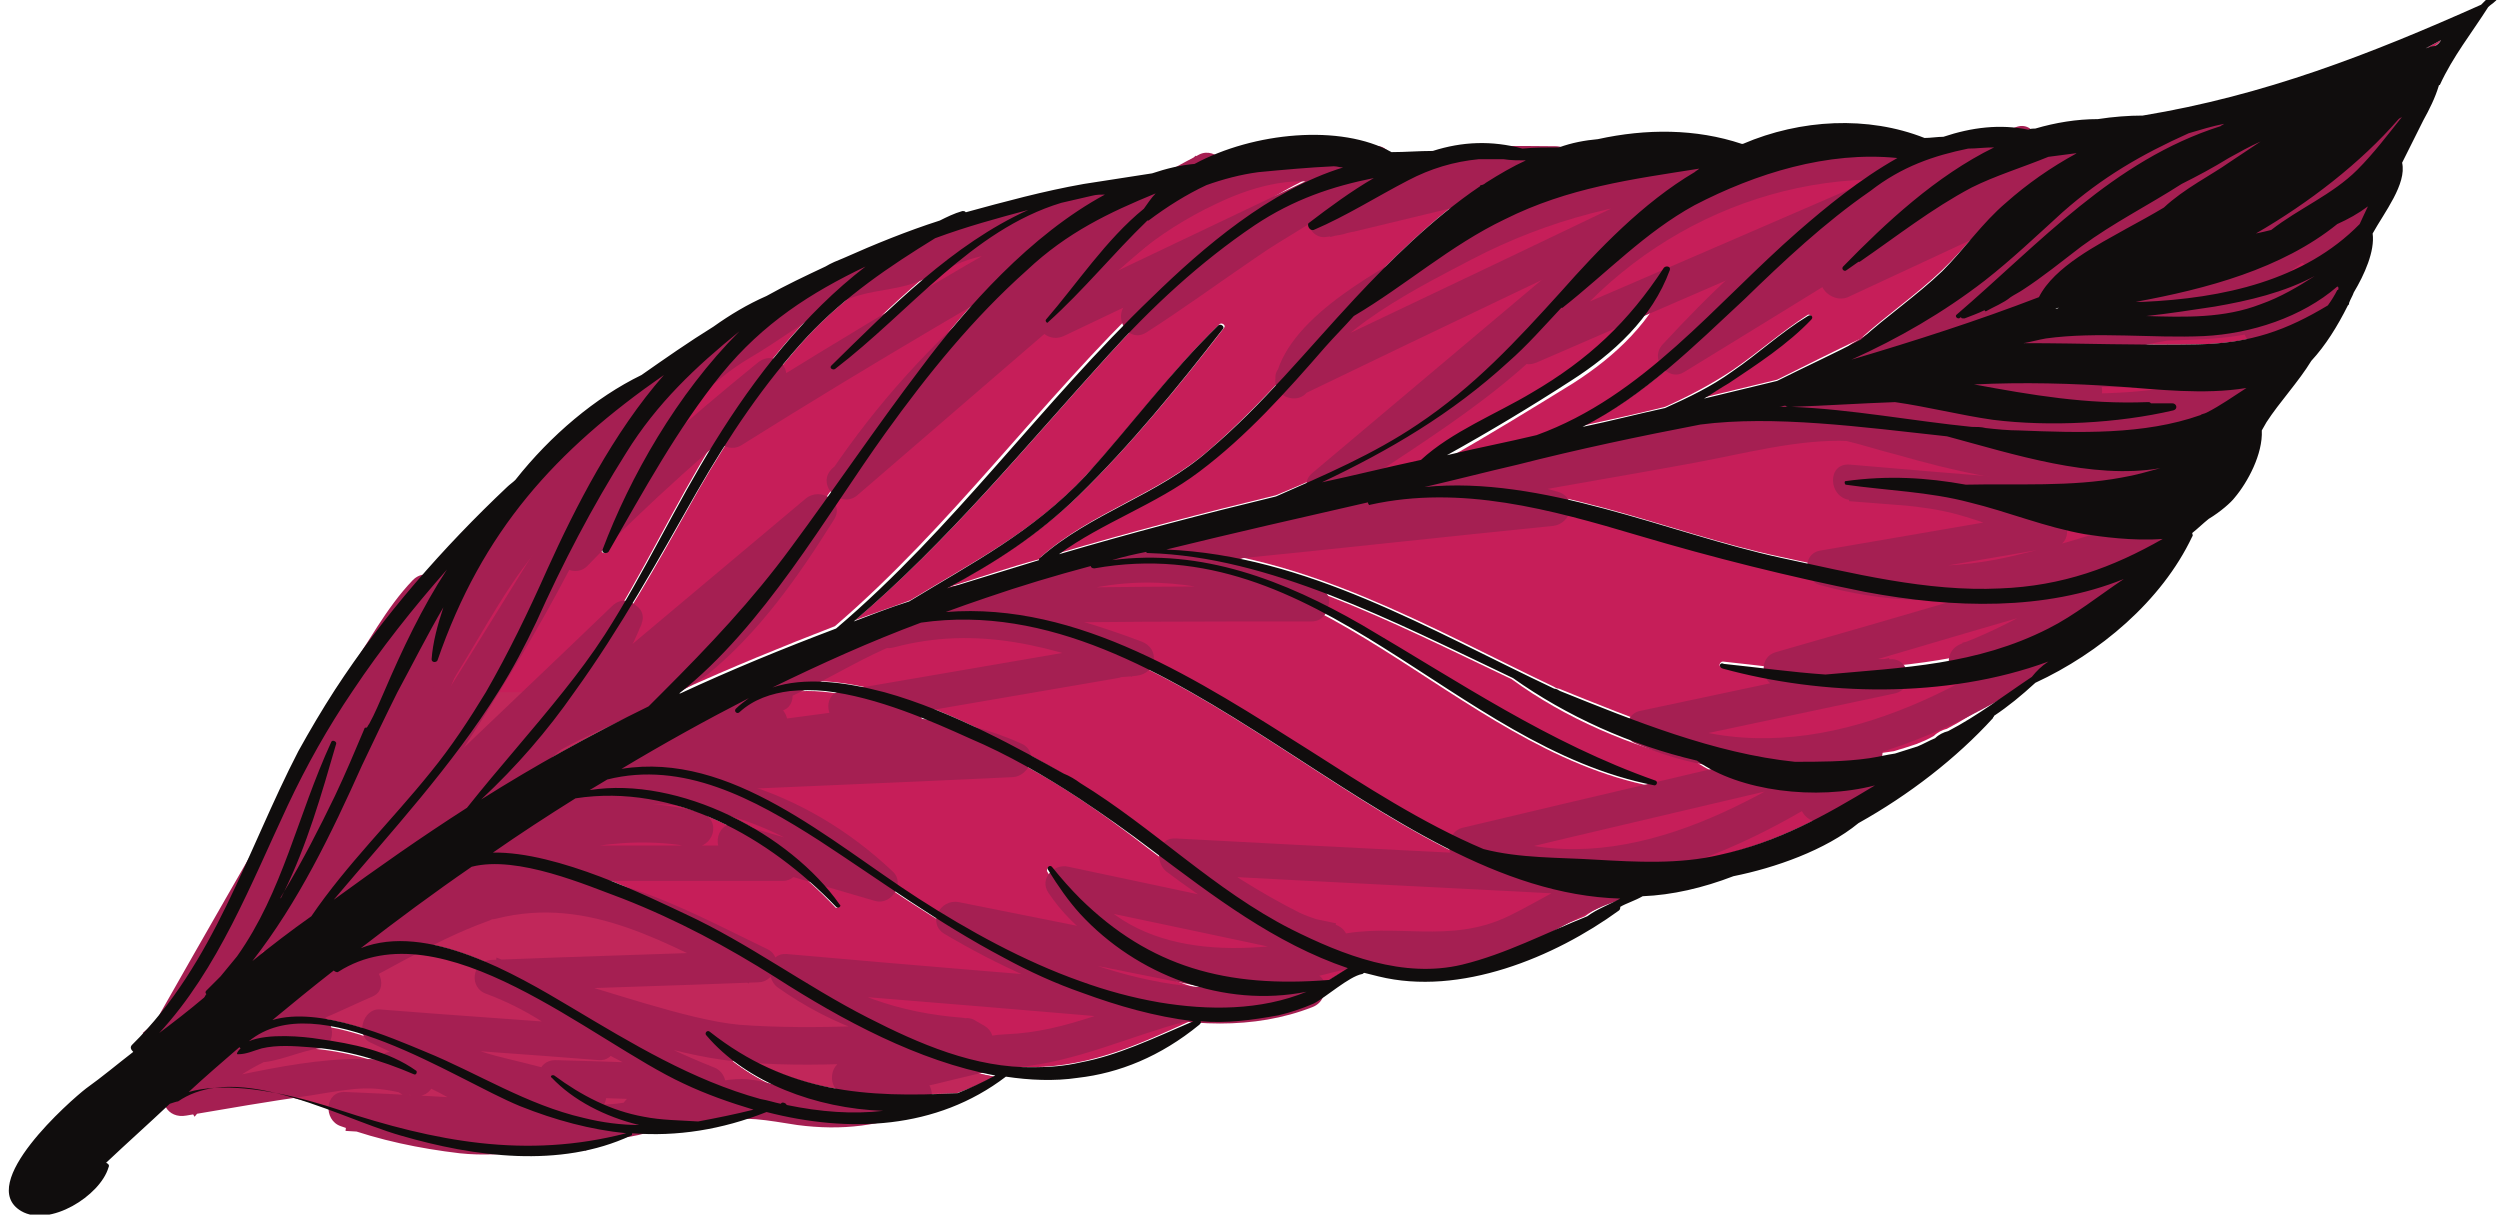 <svg xmlns="http://www.w3.org/2000/svg" viewBox="0 0 212 103" width="212" height="103">
	<style>
		tspan { white-space:pre }
		.shp0 { fill: #c61e59 } 
		.shp1 { fill: #c1275a } 
		.shp2 { fill: #a51f52 } 
		.shp3 { fill: #100d0d } 
	</style>
	<path id="Layer" class="shp0" d="M206.5 3.9C206.7 3.7 206.9 3.6 207 3.4C206.6 3.6 206.1 3.9 205.7 4.1C206 4 206.3 4 206.5 3.9Z" />
	<path id="Layer" class="shp0" d="M116.6 15C113.1 15.7 109.7 16.8 106.5 19C101.9 22.1 97.8 25.9 94.1 30C87.1 37.7 80.5 45.8 72.5 52.6C74.1 52 75.6 51.5 77.2 50.9C82.6 47.6 87.8 45 92.2 40.2C96 36.1 99.3 31.5 103.4 27.5C103.6 27.3 104 27.6 103.8 27.8C100 32.7 96 37.6 91.6 41.9C88.1 45.3 84.4 47.6 80.4 49.8C83 49 85.6 48.1 88.2 47.4C88.2 47.3 88.2 47.3 88.3 47.2C92.6 43.4 98.3 41.9 102.6 38.1C107.1 34.2 110.9 29.6 115 25.2C117.9 22.1 121.6 18.4 125.6 15.7L125.7 15.6C125.8 15.5 126 15.4 126.1 15.4C127.2 14.7 128.3 14.1 129.5 13.5C128.9 13.5 128.3 13.4 127.6 13.4L125.5 13.4C123.4 13.6 121.4 14.2 119.5 15.2C116.8 16.6 114.3 18.2 111.5 19.4C111.1 19.6 110.9 18.9 111.2 18.7C112.8 17.5 114.6 16.1 116.6 15L116.6 15Z" />
	<path id="Layer" class="shp0" d="M159.6 30.9C159.4 30.9 159.2 31 159 31C159.2 31 159.4 30.9 159.6 30.9Z" />
	<path id="Layer" class="shp0" d="M114.8 26.7C114 27.6 113.2 28.4 112.4 29.3C109.1 33 105.7 36.9 101.7 39.9C98 42.7 93.5 44.2 89.8 46.9C95.9 45.1 102 43.5 108.2 42C112.3 40.3 116.5 38.4 120.2 35.9C125 32.7 128.6 28.8 132.4 24.6C135.6 21.1 139.3 17.1 143.7 14.5C143.8 14.4 144 14.3 144.1 14.2C138.4 15.1 133 15.8 127.6 18.4C123 20.7 119.2 24.1 114.8 26.7Z" />
	<path id="Layer" class="shp0" d="M147.9 25.3C143.8 29.2 139.4 33.6 134.2 36.1C136.5 35.6 138.8 35.1 141.2 34.5C143.2 33.6 145.1 32.6 146.9 31.4C149.1 29.9 151.1 28.1 153.3 26.7C153.5 26.6 153.7 26.9 153.6 27C151.6 29 149 30.8 146.6 32.4C146 32.8 145.3 33.3 144.5 33.7C146.6 33.2 148.6 32.7 150.7 32.2C153.1 31 155.5 29.8 157.8 28.7C160 26.7 162.5 25 164.7 22.9C166.6 21.1 168.2 18.9 170.1 17.1C171.9 15.5 173.9 14.1 176.1 12.9L176 12.9C175.2 13 174.5 13.1 173.7 13.2C171.5 14.1 169.2 14.7 167.2 15.8C163.8 17.6 160.8 19.9 157.7 22.1L157.6 22.1C157.3 22.4 157 22.6 156.6 22.8C156.4 22.9 156.2 22.6 156.3 22.5C159.9 18.9 164.2 14.9 169.1 12.4C168.4 12.4 167.7 12.5 166.9 12.5C164 13.1 161.3 14 158.6 16C154.7 18.7 151.3 22 147.9 25.3L147.9 25.3Z" />
	<path id="Layer" class="shp0" d="M132.6 26.3C132.5 26.3 132.5 26.3 132.6 26.3C131.1 27.9 129.6 29.5 128.1 30.9C123.3 35.3 118 38.4 112.3 41.1C115.1 40.4 117.9 39.8 120.7 39.2C123.3 36.7 127.1 35.3 130.1 33.5C134.9 30.7 138.3 27.5 141.3 22.9C141.5 22.7 141.9 22.8 141.8 23.1C140.2 27.2 137 30.2 133.4 32.5C130 34.6 126.4 36.8 122.9 38.8C125.4 38.2 128 37.7 130.5 37.1C139.5 33.7 145.6 26 152.7 19.8C155 17.7 157.9 15.4 161.1 13.6C155.2 13 149.1 14.9 144 17.7C139.5 19.9 136.3 23.3 132.6 26.3L132.6 26.3Z" />
	<path id="Layer" class="shp0" d="M45.4 52.8C41.3 61.9 34.6 68.9 28.2 76.4C31.9 73.7 35.7 71.1 39.5 68.6C43.4 63.6 47.8 59.2 51.2 53.8C54.6 48.5 57.2 42.8 60.5 37.5C63.9 32.1 68.2 26.6 73.3 22.6C68.7 24.8 64.6 27.4 61.1 31.7C57.3 36.4 54.4 41.5 51.5 46.8C51.4 47 50.9 46.9 51 46.6C53.3 40.5 57.3 33.4 62.6 28.1C58.9 31.1 55.6 34.1 52.9 38.5C50.1 43.1 47.7 47.9 45.4 52.8L45.4 52.8Z" />
	<path id="Layer" class="shp0" d="M36.7 55.9C36.9 54.4 37.2 53 37.7 51.5C35.3 55.9 32.9 60.3 30.8 64.9C28.1 70.7 25.4 76.5 21.5 81.5C23.2 80.2 24.8 79 26.5 77.7C29.5 73.3 33.3 69.6 36.6 65.5C40.9 60.2 43.7 54.5 46.5 48.3C48.9 42.9 52.1 36.6 56.4 31.8C47.2 38.2 40.9 45.1 37.2 56C37.1 56.2 36.6 56.2 36.7 55.9Z" />
	<path id="Layer" class="shp0" d="M68.6 28.4C64.9 32.4 61.9 36.9 59.2 41.6C54 50.9 48.8 60.4 40.9 67.7C45.5 64.8 50.2 62.1 55.1 59.8C59.4 55.4 63.5 51.3 67.1 46.3C70.8 41.2 74.3 36.1 78.1 31.1C82 26 87.4 19.9 93.7 16.4C93.3 16.4 93 16.5 92.6 16.5C91.7 16.7 90.8 16.9 90 17.1C82.4 19.4 77.2 26.2 70.8 31.2C70.6 31.3 70.4 31.1 70.5 30.9C75.5 26 80.8 20.6 87.2 17.7C84.5 18.4 81.9 19.2 79.3 20C75.5 22.6 71.8 25 68.6 28.4L68.6 28.4Z" />
	<path id="Layer" class="shp0" d="M75 36.5C69.9 43.7 64.7 53 57.5 58.6L57.6 58.6C62 56.6 66.4 54.8 70.8 53.1C80.7 44.6 88.2 34 97.6 25C101.9 20.9 107.6 16 113.8 14C113.5 14 113.2 13.9 113 13.9C110.9 14 108.7 14.2 106.6 14.4C105.1 14.6 103.6 15 102.2 15.5C100.5 16.3 98.9 17.3 97.3 18.5L97.2 18.5C94.3 21.2 91.8 24.4 88.8 27.1C88.6 27.2 88.4 27 88.6 26.9C91.3 24 93.7 20.2 96.9 17.5C97.2 17 97.5 16.6 97.9 16.2C94 17.8 90.4 19.6 87 22.6C82.5 26.9 78.6 31.6 75 36.5L75 36.5Z" />
	<path id="Layer" class="shp0" d="M17.5 84.4C17.4 84.3 17.4 84.2 17.5 84.1L18.7 82.9C19.2 82.3 19.6 81.8 20.1 81.2C24.1 75.7 25.3 69.3 28.1 63C28.2 62.8 28.5 62.9 28.5 63.2C27.2 67.7 25.9 72.2 23.8 76.3L23.8 76.2C25.5 73.4 27 70.5 28.4 67.6C29.2 65.7 30 63.8 30.9 61.9C30.9 61.8 31.1 61.8 31.1 61.8C31.2 61.7 31.2 61.6 31.3 61.5C33.3 57.2 35.3 52.5 37.9 48.4C32.5 54.4 27.8 61 24.4 68.3C21.3 75 18.6 82.2 13.5 87.6C14.8 86.6 16 85.6 17.3 84.6C17.4 84.6 17.4 84.5 17.5 84.4L17.5 84.4Z" />
	<path id="Layer" class="shp0" d="M168.4 23.8C164.9 26.5 161.1 28.6 157.1 30.5C162.5 29 167.8 27.2 173 25.2C174.3 22.6 178.1 20.7 180.4 19.4C181.5 18.8 182.5 18.2 183.6 17.6C185.3 16 187.6 14.8 189.1 13.8L191.8 12C190.9 12.4 190 12.9 189.1 13.4C187.8 14.2 186.4 14.9 185.1 15.6C182.3 17.4 179.3 18.9 176.6 20.9C174.9 22.2 173.3 23.4 171.6 24.6C171.3 24.8 170.9 25.1 170.6 25.2L168.5 26.4C168.5 26.4 168.4 26.4 168.4 26.3C167.8 26.6 167.3 26.8 166.7 27L166.6 27C166.5 27 166.4 27 166.4 26.9C166.3 26.9 166.3 27 166.2 27C166.1 27.1 165.9 26.8 166 26.7C173.1 20.6 179.2 13.5 188.4 10.7C188.5 10.6 188.6 10.6 188.7 10.5C187.7 10.7 186.7 11 185.7 11.3C181.7 13 178.4 14.9 175.1 18C172.8 19.9 170.7 22 168.4 23.8L168.4 23.8Z" />
	<path id="Layer" class="shp0" d="M174.5 26.2L174.2 26.2L174.5 26.2Z" />
	<path id="Layer" class="shp0" d="M173.6 28.7C172.9 28.8 172.3 28.9 171.7 29.1L171.8 29.1C176.7 29.1 181.6 29.3 186.5 29.2C191 29.1 193.9 28 197.5 25.9C197.8 25.5 198.1 25.1 198.3 24.6C198.3 24.6 198.3 24.5 198.4 24.5C198.4 24.4 198.4 24.4 198.5 24.3C195.4 27 191.2 28.3 187.2 28.5C182.5 28.7 178 28.1 173.6 28.7L173.6 28.7Z" />
	<path id="Layer" class="shp0" d="M179.9 32.6C175.7 32.4 171.5 32.3 167.4 32.4C172.3 33.3 176.9 34.1 182.1 33.9C182.2 33.9 182.3 34 182.4 34L184.2 34C184.5 34 184.6 34.5 184.3 34.6C179.6 35.8 173.8 36.1 169 35.4C166.1 35 163.4 34.3 160.7 33.9C157.8 34 155 34.3 151.9 34.3C157 34.5 162.3 35.5 167.2 36C167.6 36 168 36.1 168.4 36.1C169.4 36.2 170.3 36.3 171.2 36.3C176.3 36.5 181.7 36.7 186.6 35C186.8 34.9 187 34.9 187.1 34.8C188.3 34.2 189.4 33.4 190.5 32.6C186.9 33.3 182.7 32.8 179.9 32.6L179.9 32.6Z" />
	<path id="Layer" class="shp0" d="M176.7 45.2C173.3 44.6 170.2 43.3 166.9 42.5C163.4 41.7 159.9 41.5 156.4 41C156.3 41 156.3 40.8 156.4 40.7C160 40.2 163.2 40.4 166.6 41C171 41 175.5 41.2 179.8 40.4C181 40.2 182.1 39.9 183.1 39.6C177.3 40.6 170.6 38.3 165 36.9C157.7 36.1 150.3 35.1 144.1 35.9C138.9 37 133.7 38 128.6 39.3C126 40 123.3 40.6 120.7 41.2C130.8 40.2 141.4 45.2 150.9 47.2C157 48.5 163.2 50.1 169.5 49.8C174.8 49.5 179.1 48 183.3 45.5C180.8 45.8 178 45.5 176.7 45.2L176.7 45.2Z" />
	<path id="Layer" class="shp0" d="M171.3 42.2C171.4 42.2 171.5 42.3 171.6 42.3L171.6 42.2L171.3 42.2Z" />
	<path id="Layer" class="shp0" d="M190 37.7L190 37.6L190 37.7Z" />
	<path id="Layer" class="shp0" d="M191.3 19.7C191.7 19.6 192.1 19.5 192.6 19.4C194.9 17.6 197.8 16.5 199.9 14.3C201.3 12.9 202.5 11.3 203.7 9.7C203.6 9.8 203.5 9.8 203.4 9.9C200.2 13.8 195.8 17.1 191.3 19.7L191.3 19.7Z" />
	<path id="Layer" class="shp0" d="M181.1 25.7L181.7 25.7C188.5 25.3 195.4 23.9 200.1 19.1C200.3 18.6 200.6 18.2 200.8 17.7C200 18.3 199.1 18.8 198.2 19.2C193.6 22.9 187.2 24.6 181.1 25.7L181.1 25.7Z" />
	<path id="Layer" class="shp0" d="M151.6 34.5C151.5 34.5 151.4 34.4 151.4 34.4C151.2 34.4 151.1 34.5 150.9 34.5L151.6 34.5Z" />
	<path id="Layer" class="shp0" d="M52.7 76.2C49.7 75.1 43.8 72.5 39.9 73.5C36.7 75.7 33.6 78.1 30.5 80.4C36.2 78.2 43.7 82.6 48.3 85.4C53.4 88.4 58.6 91.6 64.4 93.2C65 93.4 65.5 93.5 66.1 93.6C66.2 93.6 66.2 93.6 66.3 93.5C66.4 93.5 66.5 93.6 66.6 93.7C69.5 94.3 72.1 94.4 74.8 94.2C69.1 94.1 63.3 91.9 59.8 87.8C59.6 87.6 59.9 87.3 60.1 87.5C66.6 92.7 73.3 93 81.1 92.7C82.2 92.3 83.2 91.9 84.3 91.3C77.8 90.1 71.3 86.5 65.7 83C61.6 80.3 57.4 78 52.7 76.2L52.7 76.2Z" />
	<path id="Layer" class="shp0" d="M28.7 82.4C28.5 82.5 28.4 82.4 28.3 82.3C26.6 83.7 24.8 85.1 23.1 86.5C27.1 85.3 33.1 88 36.1 89.2C40.6 91.1 44.8 93.7 49.5 94.8C51.1 95.2 52.6 95.3 54.2 95.4C51.3 94.7 48.6 93.3 46.8 91.4C46.7 91.2 46.9 91.1 47 91.2C49.2 93 51.7 94.2 54.6 94.7C56.1 95 57.7 95 59.2 95.1C60.8 94.9 62.3 94.5 63.9 94.2C61.9 93.6 59.9 92.8 58 92C50.2 88.2 37.5 76.7 28.7 82.4L28.7 82.4Z" />
	<path id="Layer" class="shp0" d="M69.4 71.3C63.9 67.7 57.9 64.5 51.4 66.1L49.9 67C57.5 65.8 67 70.7 71.1 76.7C71.2 76.9 70.9 77.1 70.8 76.9C65.2 71 57.1 66.3 48.7 67.7C46.3 69.2 44 70.7 41.7 72.3C47.2 72.2 55 76 58 77.5C63.4 80 68.2 83.6 73.5 86.3C77.8 88.5 82.7 90.6 87.6 90.5C92.6 90.4 96.5 88.6 100.9 86.6C95.2 85.9 89.9 83.8 84.9 81.1C79.4 78.2 74.5 74.7 69.4 71.3L69.4 71.3Z" />
	<path id="Layer" class="shp0" d="M143.8 64.6C138.3 63.3 132.7 60.9 128.2 57.6C117.9 52.7 107.6 47.3 97.3 47C97.2 47 97.1 46.9 97.1 46.9C96.1 47.1 95.2 47.4 94.2 47.6C101.8 46.6 108.8 49.3 115.4 53.1C123.6 57.9 131.3 63.1 140.3 66.3C140.5 66.4 140.4 66.7 140.2 66.7C123.1 63.4 111.6 44.9 92.7 48.3C92.6 48.3 92.5 48.2 92.4 48.1C89.4 48.9 86.5 49.8 83.5 50.8C82.4 51.2 81.3 51.6 80.1 52C91.4 51.2 101.7 57.9 110.9 63.7C115.6 66.7 120.5 69.9 125.7 72.1C128.8 72.9 132 72.8 135.2 73C138.6 73.2 142.3 73.4 145.7 72.6C150.7 71.4 154.6 69.3 158.9 66.7C154 67.9 147.5 67.1 143.8 64.6L143.8 64.6Z" />
	<path id="Layer" class="shp0" d="M82.3 62.7C77.1 60.4 67.8 56.1 62.7 60.5C62.5 60.7 62.2 60.4 62.4 60.2C62.7 59.9 63.1 59.6 63.5 59.3C59.8 61.2 56.2 63.1 52.7 65.3C62 63.8 70.4 71.4 77.9 76.3C84 80.3 91.1 83.9 98.3 85.1C102.5 85.8 106.8 85.8 110.8 84.2C102.3 86 93.1 81.4 88.8 73.9C88.7 73.7 89 73.4 89.1 73.6C95.6 81.6 102.7 83.9 112.6 83.2C113.1 82.9 113.7 82.5 114.3 82.2C108.1 80.1 102.9 76.1 97.7 72.2C92.8 68.4 88 65.1 82.3 62.7L82.3 62.7Z" />
	<path id="Layer" class="shp0" d="M146.1 56.1C149 56.4 151.8 56.8 154.7 57C161.3 56.4 167.5 56.2 173.6 53.1C175.8 52 177.9 50.3 180 48.9C173.3 51.6 165.6 51.5 158.1 50C151.6 48.7 145.2 47.1 138.8 45.2C131.4 43 123.8 40.9 116.1 42.6C115.9 42.6 115.9 42.5 115.9 42.4C110.2 43.7 104.5 44.9 98.8 46.4C110.7 47 121.2 53.2 131.7 58.2C131.9 58.3 132 58.4 132.2 58.4C138.4 60.9 145.4 63.8 152.1 64.4C154.1 64.5 156.3 64.4 158.4 64.1C159.1 63.9 159.9 63.8 160.6 63.7C161.3 63.5 161.9 63.3 162.5 63.1C163 62.9 163.5 62.7 164 62.4C164.3 62.1 164.7 61.9 165.1 61.8C167.6 60.5 169.8 58.8 172.2 57.2C172.6 56.7 173.1 56.3 173.6 55.9C164.9 59.1 154.4 58.8 146 56.5C145.7 56.6 145.8 56.1 146.1 56.1L146.1 56.1Z" />
	<path id="Layer" class="shp0" d="M78 52.8C73.7 54.4 69.5 56.3 65.4 58.3C72.8 55.8 84.7 62.5 90.1 65.6C96.9 69.4 102.4 75.2 109.3 78.8C113.6 81 118.8 83 123.8 81.8C127.5 80.9 130.9 79.1 134.4 77.7C135.2 77.1 136.3 76.6 137.2 76.2C117 75.6 99.7 49.7 78 52.8Z" />
	<path id="Layer" class="shp0" d="M196.2 23.5C193.6 24.8 190.7 25.6 187.7 26.1C185.8 26.4 183.8 26.6 181.9 26.9C185.1 27 188.5 27 191.5 26C193.4 25.3 194.8 24.4 196.2 23.5L196.2 23.5Z" />
	<path id="Layer" class="shp1" d="M40.9 67.8C45.5 64.9 50.2 62.2 55.1 59.9L56.3 58.7L48.9 58.7C46.5 61.9 43.9 65 40.9 67.8L40.9 67.8Z" />
	<path id="Layer" class="shp1" d="M28.7 82.4C28.5 82.5 28.4 82.4 28.3 82.3C26.6 83.7 24.8 85.1 23.1 86.5C27.1 85.3 33.1 88 36.1 89.2C40.6 91.1 44.8 93.7 49.5 94.8C51.1 95.2 52.6 95.3 54.2 95.4C51.3 94.7 48.6 93.3 46.8 91.4C46.7 91.2 46.9 91.1 47 91.2C49.2 93 51.7 94.2 54.6 94.7C56.1 95 57.7 95 59.2 95.1C60.8 94.9 62.3 94.5 63.9 94.2C61.9 93.6 59.9 92.8 58 92C50.2 88.2 37.5 76.7 28.7 82.4L28.7 82.4Z" />
	<path id="Layer" class="shp1" d="M21.1 88.4C22.8 87.6 25.8 88 27 88.2C29.9 88.6 32.9 89.2 35.3 90.9C35.5 91 35.3 91.3 35.1 91.2C32.3 90 29.2 89.1 26.2 88.9C24.9 88.8 23.5 88.7 22.2 89C21.5 89.2 20.9 89.5 20.2 89.5C20.1 89.5 20.1 89.4 20.1 89.4C20.2 89.3 20.3 89.1 20.4 89L20.3 88.9C18.9 90.1 17.4 91.4 16 92.7C19.9 91.6 25.7 93.2 28.7 94.2C36.9 96.9 44.6 98.4 53 96.3C50 96 47 95.2 44 94C38.5 91.6 26.9 83.6 21.1 88.4L21.1 88.4Z" />
	<path id="Layer" class="shp1" d="M52.7 76.2C49.7 75.1 43.8 72.5 39.9 73.5C36.7 75.7 33.6 78.1 30.5 80.4C36.2 78.2 43.7 82.6 48.3 85.4C53.4 88.4 58.6 91.6 64.4 93.2C65 93.4 65.5 93.5 66.1 93.6C66.2 93.6 66.2 93.6 66.3 93.5C66.4 93.5 66.5 93.6 66.6 93.7C69.5 94.3 72.1 94.4 74.8 94.2C69.1 94.1 63.3 91.9 59.8 87.8C59.6 87.6 59.9 87.3 60.1 87.5C66.6 92.7 73.3 93 81.1 92.7C82.2 92.3 83.2 91.9 84.3 91.3C77.8 90.1 71.3 86.5 65.7 83C61.6 80.3 57.4 78 52.7 76.2L52.7 76.2Z" />
	<path id="Layer" class="shp1" d="M30.8 64.9C28.1 70.7 25.4 76.5 21.5 81.5C23.2 80.2 24.8 79 26.5 77.7C29.5 73.3 33.3 69.6 36.6 65.5C38.4 63.3 39.9 61 41.3 58.7L33.8 58.7C32.8 60.7 31.8 62.7 30.8 64.9L30.8 64.9Z" />
	<path id="Layer" class="shp1" d="M28.3 76.4C32 73.7 35.8 71.1 39.6 68.6C42.3 65.2 45.1 62 47.8 58.7L42.3 58.7C38.3 65.1 33.2 70.6 28.3 76.4Z" />
	<path id="Layer" class="shp1" d="M17.5 84.4C17.4 84.3 17.4 84.2 17.5 84.1L18.7 82.9C19.2 82.3 19.6 81.8 20.1 81.2C24.1 75.7 25.3 69.3 28.1 63C28.2 62.8 28.5 62.9 28.5 63.2C27.2 67.7 25.9 72.2 23.8 76.3L23.8 76.2C25.5 73.4 27 70.5 28.4 67.6C29.2 65.7 30 63.8 30.9 61.9C30.9 61.8 31.1 61.8 31.1 61.8C31.2 61.7 31.2 61.6 31.3 61.5C31.7 60.6 32.1 59.7 32.6 58.7L29.9 58.7C27.8 61.8 26 65 24.4 68.4C21.3 75.1 18.6 82.3 13.5 87.7C14.8 86.7 16 85.7 17.3 84.7C17.4 84.6 17.4 84.5 17.5 84.4L17.5 84.4Z" />
	<path id="Layer" class="shp2" d="M197.9 15.6C192.4 18.4 186.9 21.3 181.4 24.1C180 24.8 180.7 26.9 182.2 26.9C188.8 26.9 196 22.9 200 17.7C201.2 16.2 198.6 14.7 197.4 16.2C194.1 20.5 187.7 24 182.2 24C182.5 24.9 182.7 25.9 183 26.8C188.5 24 194 21.1 199.5 18.3C201.1 17.3 199.6 14.7 197.9 15.6L197.9 15.6Z" />
	<path id="Layer" class="shp2" d="M201.6 8.1C197.8 11.9 193.9 15.6 190.1 19.3C189.1 20.3 190.1 22.4 191.6 21.8C194.5 20.7 197.2 18.7 199.4 16.5C201.5 14.5 203.8 12.1 204.2 9.1C204.4 7.2 201.4 7.2 201.2 9.1C200.9 11.3 198.4 13.4 196.9 14.8C195.1 16.4 193.1 18 190.8 18.9C191.3 19.7 191.8 20.6 192.3 21.4C196.1 17.6 200 13.9 203.8 10.2C205.1 8.9 203 6.8 201.6 8.1Z" />
	<path id="Layer" class="shp2" d="M199.9 15.9L195.1 20.1C193.9 21.1 195.2 23 196.6 22.6C199.2 21.9 201 19.9 202.2 17.7C203.2 16 200.6 14.5 199.6 16.2C198.7 17.8 197.6 19.3 195.7 19.8C196.2 20.6 196.7 21.5 197.2 22.3L202 18.1C203.4 16.7 201.3 14.6 199.9 15.9L199.9 15.9Z" />
	<path id="Layer" class="shp2" d="M183.4 28.9C188.7 28.7 192.8 28.8 197 25.2C198.2 24.2 196.9 22.4 195.5 22.7L172.7 27.5C171.3 27.8 171.3 30.1 172.7 30.4C176.2 31.2 180.3 29.4 183.7 28.9C185.6 28.6 184.8 25.7 182.9 26C180.1 26.4 176.2 28.1 173.4 27.5L173.4 30.4L196.2 25.6C195.7 24.8 195.2 23.9 194.7 23.1C191.2 26 187.5 25.8 183.3 25.9C181.5 26 181.5 29 183.4 28.9L183.4 28.9Z" />
	<path id="Layer" class="shp2" d="M192.3 29.6C195.5 28.4 199 26.8 200.1 23.3C200.6 21.8 198.7 21 197.6 21.8C195.4 23.6 193.1 25.3 190.8 27C189.3 28.2 191.4 30.3 192.9 29.1C195.1 27.3 197.5 25.7 199.7 23.9C198.9 23.4 198 22.9 197.2 22.4C196.5 24.8 193.6 25.8 191.5 26.6C189.7 27.4 190.5 30.3 192.3 29.6L192.3 29.6Z" />
	<path id="Layer" class="shp2" d="M168.2 32.5C170.9 33.8 173.7 34.4 176.6 34.8C176.7 33.8 176.9 32.8 177 31.9C170.2 32 163.5 32.1 156.7 32.2C154.8 32.2 154.8 35.2 156.7 35.2C167.9 35.4 178.8 38.2 189.8 34.6C191.4 34.1 191.1 31.6 189.4 31.7L186.8 31.7C186.9 32.7 187.1 33.7 187.2 34.6C188.9 34.1 190.2 33.7 191.7 32.7C192.9 31.9 192.5 29.9 190.9 29.9C183.6 29.8 176.2 29.7 168.9 29.7C167 29.7 167 32.7 168.9 32.7C176.2 32.8 183.6 32.9 190.9 32.9C190.6 32 190.4 31 190.1 30.1C189 31 187.8 31.5 186.3 31.7C184.7 32.1 185 34.7 186.7 34.6L189.3 34.6C189.2 33.6 189 32.6 188.9 31.7C178.1 35.1 167.5 32.3 156.5 32.1L156.5 35.1C163.3 35 170 34.9 176.8 34.8C178.4 34.8 178.9 32.1 177.2 31.9C174.6 31.5 172 31 169.5 29.9C167.9 29 166.4 31.6 168.2 32.5L168.2 32.5Z" />
	<path id="Layer" class="shp2" d="M154.9 35.9L162.4 35.9C164 35.9 164.5 33.3 162.8 33C160.1 32.5 157.6 32.7 154.9 32.9C153 33.1 153 36.1 154.9 35.9C157.3 35.7 159.6 35.4 162 35.8C162.1 34.8 162.3 33.8 162.4 32.9L154.9 32.9C153 32.9 153 35.9 154.9 35.9Z" />
	<path id="Layer" class="shp2" d="M161 38.6C170 41.2 180.7 43 189.4 38.7C190.8 38 190 36 188.6 35.9C177.9 35.4 167.3 34.9 156.6 34.4C154.9 34.3 154.6 36.9 156.2 37.3C157.9 37.7 159.4 38.2 161 38.6C162.9 39.1 163.7 36.2 161.8 35.7C160.2 35.3 158.7 34.8 157.1 34.4C157 35.4 156.8 36.4 156.7 37.3C167.4 37.8 178 38.3 188.7 38.8C188.4 37.9 188.2 36.9 187.9 36C180 39.9 169.9 37.9 161.8 35.6C160 35.2 159.2 38.1 161 38.6Z" />
	<path id="Layer" class="shp2" d="M167.5 22.8C164 24.9 160.6 27 157.1 29.1C155.6 30 156.6 32.2 158.3 31.8C162.7 30.8 166 28 169.3 25.1C170.7 23.8 168.6 21.7 167.2 23C164.3 25.6 161.4 28 157.5 28.9L158.7 31.6C162.2 29.5 165.6 27.4 169.1 25.3C170.7 24.4 169.2 21.8 167.5 22.8L167.5 22.8Z" />
	<path id="Layer" class="shp2" d="M169 25.4C176 21.2 182.9 16.9 189.9 12.7C191.3 11.8 190.4 9.5 188.7 10C180.1 12.4 173.7 17.3 167.1 23.1C165.7 24.4 167.8 26.5 169.2 25.2C175.4 19.7 181.4 15.2 189.4 12.9L188.2 10.2C181.2 14.4 174.3 18.7 167.3 22.9C165.9 23.8 167.4 26.4 169 25.4L169 25.4Z" />
	<path id="Layer" class="shp2" d="M180.2 21.7C180.7 21.4 181.2 21 181.7 20.6C183.3 19.5 181.9 17.1 180.2 18C175.5 20.6 170.8 23.2 166.2 25.8C164.7 26.6 165.7 29 167.4 28.5C172.1 27.3 176.1 24.4 180.2 21.7C181.8 20.7 180.3 18.1 178.7 19.1C174.9 21.6 171 24.5 166.6 25.7L167.8 28.4C172.5 25.8 177.2 23.2 181.8 20.6C181.3 19.7 180.8 18.9 180.3 18C179.8 18.4 179.3 18.7 178.8 19.1C177.1 20.2 178.6 22.8 180.2 21.7L180.2 21.7Z" />
	<path id="Layer" class="shp2" d="M193.5 10.7C188.5 12.2 184.4 15.1 180.2 18C178.6 19.1 180 21.5 181.7 20.6C186 18.2 190.3 15.8 194.7 13.4C196.4 12.5 194.9 9.9 193.2 10.8C188.9 13.2 184.6 15.6 180.2 18C180.7 18.9 181.2 19.7 181.7 20.6C185.7 17.8 189.6 15 194.3 13.6C196.2 13 195.4 10.2 193.5 10.7L193.5 10.7Z" />
	<path id="Layer" class="shp2" d="M180.8 10.7C170.9 12.5 162.5 16.2 154.9 22.8C153.5 24 155.3 25.8 156.7 25.2C165.1 21.3 173.5 17.4 181.9 13.4C183.6 12.6 182.1 10 180.4 10.8C172 14.7 163.6 18.6 155.2 22.6C155.8 23.4 156.4 24.2 157 25C164.2 18.7 172.3 15.3 181.6 13.6C183.5 13.3 182.7 10.4 180.8 10.7L180.8 10.7Z" />
	<path id="Layer" class="shp2" d="M142.9 31.5C152.7 25.5 162.4 19.5 172.1 13.5C173.5 12.7 172.6 10.1 170.9 10.8C165.4 13.1 159.5 14.7 154.3 17.7C149.3 20.6 144.9 25 141 29.2C139.7 30.6 141.8 32.7 143.1 31.3C146.9 27.3 151 23.1 155.8 20.3C160.7 17.4 166.4 15.9 171.7 13.7L170.5 11C160.7 17 151 23 141.3 29C139.8 29.9 141.3 32.5 142.9 31.5Z" />
	<path id="Layer" class="shp2" d="M130.4 30.7C142.2 25.6 153.9 20.5 165.6 15.5C166.7 15 166.5 13 165.2 12.8C150.7 10.5 136.7 16.8 128.3 28.7C127.2 30.3 129.8 31.8 130.9 30.2C138.5 19.5 151.4 13.6 164.5 15.6C164.4 14.7 164.3 13.8 164.1 12.9C152.3 18 140.6 23.1 128.9 28.1C127.1 28.9 128.7 31.5 130.4 30.7L130.4 30.7Z" />
	<path id="Layer" class="shp2" d="M110.4 33.5C122.4 27.7 134.4 22 146.4 16.3C147.7 15.7 147.1 13.4 145.6 13.5C137.2 13.9 129 16 121.7 20.2C117.4 22.7 109.5 26.6 108.2 31.9C107.7 33.8 110.6 34.6 111.1 32.7C112.2 28.3 121 24 124.8 22C131.3 18.6 138.4 16.8 145.7 16.5C145.4 15.6 145.2 14.6 144.9 13.7C132.9 19.5 120.9 25.2 108.9 30.9C107.2 31.7 108.7 34.3 110.4 33.5L110.4 33.5Z" />
	<path id="Layer" class="shp2" d="M113.2 42.5C121.8 36.6 130.7 31.8 136.5 22.7C137.5 21.2 135.4 19.8 134.1 20.9L111.3 40.1C109.8 41.3 112 43.5 113.4 42.2L136.2 23L133.8 21.2C128.4 29.8 119.7 34.3 111.6 39.9C110.1 41 111.6 43.6 113.2 42.5L113.2 42.5Z" />
	<path id="Layer" class="shp2" d="M157.8 62.2C146.6 64.9 135.3 67.5 124 70.2C122.8 70.5 122.4 72.4 123.6 72.9C136 78.3 148.6 72 158.9 64.9C160.5 63.8 159 61.2 157.4 62.3C148.2 68.6 136.4 75.2 125.2 70.3C125.1 71.2 125 72.1 124.8 73C136 70.3 147.3 67.7 158.6 65C160.4 64.7 159.7 61.8 157.8 62.2L157.8 62.2Z" />
	<path id="Layer" class="shp2" d="M159 64.2C158.3 64.5 157.6 64.8 157 65.1C156.3 65.5 156.1 66.5 156.5 67.2C156.9 67.9 157.8 68.1 158.6 67.7C159.1 67.4 159.7 67.2 160.2 66.9C160.9 66.6 161.1 65.5 160.7 64.8C160.3 64.1 159.4 63.9 158.6 64.3C158.1 64.6 157.5 64.8 157 65.1C157.5 66 158 66.8 158.5 67.7C158.9 67.5 159.5 67.2 159.8 67.1C160.6 66.8 161.1 66.1 160.8 65.3C160.7 64.5 159.8 63.9 159 64.2L159 64.2Z" />
	<path id="Layer" class="shp2" d="M157 65.2C155.8 65.8 154.6 66.3 153.4 66.9C151.8 67.6 152.9 70.1 154.6 69.6C156 69.2 157.3 68.5 158.6 67.7C160.2 66.8 158.7 64.2 157 65.2C155.9 65.8 154.9 66.4 153.8 66.8L155 69.5C156.2 68.9 157.4 68.4 158.6 67.8C159.3 67.5 159.5 66.4 159.1 65.7C158.6 64.9 157.7 64.8 157 65.2L157 65.2Z" />
	<path id="Layer" class="shp2" d="M151.2 58.2C154.4 58.3 157.5 58.7 160.6 58.7C160.5 57.7 160.3 56.7 160.2 55.8C153.1 57.3 146.1 58.8 139 60.3C137.8 60.6 137.5 62.5 138.6 63C151.5 68.7 164.8 63.1 175.6 55.5C177 54.5 176.2 52.4 174.4 52.8C171.7 53.4 169.1 53.9 166.4 54.5C166.7 55.5 166.9 56.4 167.2 57.4C172.9 55.2 178 51.8 183.3 48.8C184.8 48 183.8 45.6 182.1 46.1C171.6 49.2 161.1 52.3 150.6 55.3C148.8 55.8 149.5 58.7 151.4 58.2C161.9 55.1 172.4 52 182.9 49L181.7 46.3C176.6 49.1 171.8 52.5 166.3 54.6C164.5 55.3 165.2 57.9 167.1 57.5C169.8 56.9 172.4 56.4 175.1 55.8L173.9 53.1C164.2 60 151.7 65.8 139.9 60.6C139.8 61.5 139.7 62.4 139.5 63.3C146.6 61.8 153.6 60.3 160.7 58.8C162.4 58.4 162 55.8 160.3 55.9C157.1 55.9 154 55.5 150.9 55.4C149.2 55.1 149.2 58.1 151.2 58.2L151.2 58.2Z" />
	<path id="Layer" class="shp2" d="M184.2 41.6C175.1 40.9 166 40.2 156.9 39.4C154.9 39.2 155 42.2 156.9 42.4C159.9 42.8 162.9 42.8 165.9 43.6C168.5 44.3 171 45.4 173.5 46.3L173.5 43.4L154.3 46.7C152.8 47 153 49.2 154.3 49.6C159.7 51.1 165 51.3 170.4 50.2C175.5 49.2 181.7 47.5 185.9 44.5C187.1 43.6 186.7 41.8 185.1 41.7L184.7 41.7C185 42.6 185.2 43.6 185.5 44.5C185.6 44.4 185.8 44.4 185.9 44.3C187.5 43.5 186.3 41.3 184.7 41.6C184.4 41.7 184 41.7 183.7 41.8C181.8 42.1 182.6 45 184.5 44.7C184.8 44.6 185.2 44.6 185.5 44.5L184.3 41.8C184.2 41.9 184 41.9 183.9 42C182.5 42.7 183.3 44.7 184.7 44.8L185.1 44.8C184.8 43.9 184.6 42.9 184.3 42C180.8 44.6 175.5 46 171.3 47C165.8 48.4 160.5 48.3 155 46.8L155 49.7L174.2 46.4C175.8 46.1 175.5 43.9 174.2 43.5C171.1 42.5 168.1 41.1 164.9 40.4C162.3 39.9 159.5 39.9 156.8 39.5L156.8 42.5C165.9 43.2 175 43.9 184.1 44.7C186.1 44.7 186.1 41.7 184.2 41.6L184.2 41.6Z" />
	<path id="Layer" class="shp2" d="M109.3 80.1C110.4 80.5 111.4 80.9 112.5 81.2C112.8 80.2 113 79.3 113.3 78.3C105.7 76.7 98.1 75.1 90.6 73.5C89.4 73.2 88.1 74.5 88.9 75.7C93.4 82.4 102.1 84.2 109.7 83.2C112 82.9 114.1 81.9 116.4 82C119.1 82.1 121.7 82.5 124.4 82C129.6 81.1 133.5 77.1 138.6 76C140.3 75.6 139.8 73.1 138.2 73.1C125.4 72.4 112.5 71.8 99.7 71.1C98.1 71 97.9 73.1 98.9 73.9C102.1 76.3 105.3 78.4 108.9 80.1C110.6 81 112.1 78.4 110.4 77.5C106.8 75.7 103.6 73.6 100.4 71.3C100.1 72.2 99.9 73.2 99.6 74.1C112.4 74.8 125.3 75.4 138.1 76.1C138 75.1 137.8 74.1 137.7 73.2C134.1 74 131.2 76.1 127.9 77.7C122.9 80.1 118.3 78.2 113.4 79.3C105.9 81 96.3 81.6 91.4 74.3C90.8 75 90.3 75.8 89.7 76.5C97.3 78.1 104.9 79.7 112.4 81.3C114.3 81.7 115.1 79 113.2 78.4C112.1 78.1 111 77.8 110 77.3C108.3 76.6 107.5 79.5 109.3 80.1L109.3 80.1Z" />
	<path id="Layer" class="shp2" d="M81.3 89.1C81.5 89.2 81.8 89.4 82 89.5C82.3 88.6 82.5 87.6 82.8 86.7C76.2 86.8 69.3 87.4 62.7 86.9C58.3 86.5 51.2 83.9 46 82.5C44.3 82 43.5 84.3 44.8 85.2C49.4 88.5 54.4 91.1 59.7 93.2C59.8 92.2 60 91.2 60.1 90.3C55.8 90.2 51.4 90 47.1 89.9C45.5 89.9 45.2 91.9 46.3 92.7C47.1 93.4 48.1 93.9 49.1 94.3L50.3 91.6C47.8 91 45.2 90.3 42.7 89.7C39 88.8 36.4 87.4 32.9 85.7C32.6 86.6 32.4 87.6 32.1 88.5C38.3 89 44.6 89.4 50.8 89.9C52.1 90 52.8 88.2 51.9 87.3C49 84.6 45.8 82.6 42.1 81.2C42 82.2 41.8 83.2 41.7 84.1C49.2 83.8 56.8 83.6 64.3 83.3C65.7 83.3 66.5 81.2 65.1 80.5C57.4 76.8 50.2 72.5 41.4 74.7C41.7 75.7 41.9 76.6 42.2 77.6C44.5 76.9 46.9 76.2 49.2 75.5C50.6 75.1 50.6 73.1 49.2 72.6C42.5 70.4 37.3 75.2 31.5 77.8C29.9 78.5 31.1 81 32.7 80.5C35.6 79.6 38.6 78.7 41.5 77.8C41.2 76.8 41 75.9 40.7 74.9C35.5 76.8 30.8 79.9 25.8 82.2C24.2 83 25.4 85.3 27 84.9C27.7 84.8 28.4 84.6 29.1 84.3L27.9 81.6L27.8 81.7C26.6 82.5 27 84.6 28.6 84.5C29.4 84.5 30.2 84.4 31 84.4C30.7 83.5 30.5 82.5 30.2 81.6C27.6 82.7 25.2 84 22.4 84.5C20.9 84.8 21.1 87 22.4 87.4C22.6 87.5 22.8 87.5 22.9 87.6L22.9 84.7C22.8 84.7 22.7 84.8 22.6 84.8C21 85.4 21.3 87.6 23 87.7C24.2 87.8 25.3 88.2 26.4 88.5L26.4 85.6C25.2 85.8 23.1 86.7 22 86.7C20.3 86.7 19.9 89.2 21.6 89.6C21.5 88.7 21.4 87.8 21.2 86.9C18.4 88.2 16.3 89.7 14.3 92.1C13.3 93.3 14.2 94.9 15.8 94.6C19.3 94 22.8 93.4 26.3 92.9C30.6 92.2 31.4 92 35 92.9C36.7 93.3 37.5 91.1 36.2 90.2C35.6 89.7 34.9 89.3 34.2 89C34.1 89.9 34 90.8 33.8 91.7C36.4 91.3 40.8 95.2 43.6 96.3C43.7 95.3 43.9 94.3 44 93.4C39.1 93.1 34.2 92.8 29.3 92.6C27.5 92.5 27.4 95 28.9 95.5C32.2 96.7 35.6 97.4 39 97.8C42.8 98.2 46.3 97.3 50 97.3C51.8 97.3 51.9 95 50.4 94.4C50.3 94.4 50.2 94.3 50.2 94.3L50.2 97.2C50.6 97.1 51 96.9 51.4 96.8C53 96.3 52.7 94 51 93.9C45.8 93.6 40.6 90.6 35.8 88.6L35.8 91.5C36.3 91.4 36.8 91.7 37.3 91.8C39 92.3 39.9 90 38.5 89.1C38.4 89 38.3 89 38.1 88.9C37.6 89.8 37.1 90.6 36.6 91.5C42.8 94.1 48.4 98.2 55.4 95.9C56.7 95.4 56.9 93.4 55.4 93C55.1 92.9 54.9 92.9 54.6 92.8C54.5 93.8 54.3 94.8 54.2 95.7C56.5 95.8 58.4 95.5 60.7 95.1C63.2 94.6 65 95 67.6 95.4C71.4 95.9 74.8 95.5 78.3 94C79.5 93.5 79.1 91.6 77.9 91.3L72.5 89.8C72.4 90.8 72.2 91.8 72.1 92.7C77.3 93.1 81.3 91 86.3 90.5C91.4 90 95.7 87.9 100.6 86.6C102.3 86.2 101.8 83.8 100.2 83.7C89 82.8 77.9 81.9 66.7 80.9C65.1 80.8 64.9 82.9 65.9 83.7C70.7 87.1 75.8 88.8 81.6 89.3C83.5 89.5 83.5 86.5 81.6 86.3C76.3 85.9 71.7 84.3 67.4 81.2C67.1 82.1 66.9 83.1 66.6 84C77.8 84.9 88.9 85.8 100.1 86.8C100 85.8 99.8 84.8 99.7 83.9C94.9 85.2 90.5 87.5 85.4 87.7C83.1 87.8 82.5 88.3 80.2 89.1C77.5 90 74.8 90.2 72 89.9C70.3 89.8 70 92.4 71.6 92.8L77 94.3C76.9 93.4 76.8 92.5 76.6 91.6C74.3 92.6 72 92.9 69.5 92.8C67.4 92.7 64.9 91.5 62.9 91.5C60 91.5 57.3 93.1 54.1 92.9C52.4 92.8 52.1 95.4 53.7 95.8C54 95.9 54.2 95.9 54.5 96L54.5 93.1C48.5 95.1 43.4 91.3 38.1 89C36.4 88.3 34.9 90.5 36.6 91.6C36.7 91.7 36.8 91.7 37 91.8L38.2 89.1C37 88.8 36.3 88.6 35.1 88.8C33.5 89.1 33.9 91.2 35.1 91.7C40.3 93.8 45.5 96.8 51.1 97.1C51 96.1 50.8 95.1 50.7 94.2C50.3 94.3 49.9 94.5 49.5 94.6C48 95.1 48.2 97 49.5 97.5C49.6 97.5 49.7 97.6 49.7 97.6C49.8 96.6 50 95.6 50.1 94.7C46.9 94.7 43.9 95.5 40.6 95.3C36.9 95 33.2 94.3 29.7 93C29.6 94 29.4 95 29.3 95.9C34.2 96.2 39.1 96.5 44 96.7C45.8 96.8 45.9 94.3 44.4 93.8C40.4 92.3 37.3 88.5 33 89.2C31.7 89.4 31.6 91.3 32.6 91.9C33.3 92.3 33.9 92.7 34.6 93.1L35.8 90.4C28.9 88.7 21.9 91 15 92.2C15.5 93 16 93.9 16.5 94.7C18.2 92.6 20.2 91.1 22.7 89.9C23.9 89.4 23.5 87.4 22.3 87.2C22.2 88.2 22 89.2 21.9 90.1C23.5 90.1 25.5 89.1 27.1 88.9C28.6 88.7 28.4 86.4 27.1 86C25.7 85.6 24.4 85.2 22.9 85.1C23 86.1 23.2 87.1 23.3 88C23.4 88 23.5 87.9 23.6 87.9C25 87.4 25.1 85.4 23.6 85C23.4 84.9 23.2 84.9 23.1 84.8L23.1 87.7C26.1 87.2 28.8 85.7 31.6 84.5C33 83.9 32.2 81.7 30.8 81.7C30 81.7 29.2 81.8 28.4 81.8C28.7 82.7 28.9 83.7 29.2 84.6L29.3 84.5C30.6 83.6 29.8 81.2 28.1 81.8C27.4 82.1 26.7 82.3 26 82.4L27.2 85.1C32 82.9 36.4 79.9 41.4 78.1C43.2 77.5 42.5 74.6 40.6 75.2C37.7 76.1 34.7 77 31.8 77.9L33 80.6C37.9 78.4 42.7 73.9 48.3 75.8L48.3 72.9C46 73.6 43.6 74.3 41.3 75C39.5 75.6 40.2 78.4 42.1 77.9C50 75.9 56.6 80.1 63.5 83.4C63.8 82.5 64 81.5 64.3 80.6C56.8 80.9 49.2 81.1 41.7 81.4C40 81.5 39.7 83.8 41.3 84.3C44.5 85.5 47.3 87.3 49.8 89.6C50.2 88.7 50.5 87.9 50.9 87C44.7 86.5 38.4 86.1 32.2 85.6C30.8 85.5 30.1 87.8 31.4 88.4C34.9 90 37.3 91.5 41 92.4C43.8 93.1 46.7 93.8 49.5 94.5C51.1 94.9 52.2 92.6 50.7 91.8C49.7 91.4 48.8 90.8 47.9 90.2C47.6 91.1 47.4 92.1 47.1 93C51.4 93.1 55.8 93.3 60.1 93.4C61.9 93.5 62 91 60.5 90.5C55.5 88.5 50.7 85.9 46.3 82.8L45.1 85.5C50.7 87 56.6 89.4 62.3 90C68.9 90.7 76 89.9 82.7 89.8C84.2 89.8 84.8 87.8 83.5 87C83.3 86.9 83 86.7 82.8 86.6C81.2 85.5 79.7 88.1 81.3 89.1L81.3 89.1Z" />
	<path id="Layer" class="shp2" d="M111.3 82.5L81.3 76.5C79.7 76.2 78.6 78.3 80.1 79.2C88.7 84.3 101.4 89.3 111.3 85.4C113.1 84.7 112.3 81.8 110.5 82.5C101.4 86.1 89.6 81.3 81.7 76.7L80.5 79.4L110.5 85.4C112.4 85.7 113.2 82.9 111.3 82.5Z" />
	<path id="Layer" class="shp2" d="M131.9 12.4C128.7 12.4 125.4 12.2 122.3 13C119.2 13.7 116.6 15.5 113.8 16.9C112.2 17.6 113.4 20 115 19.6L132.4 15.4C134.3 14.9 133.5 12 131.6 12.5L114.2 16.7L115.4 19.4C118 18.2 120.3 16.5 123.2 15.9C126.1 15.2 129.1 15.4 132 15.4C133.8 15.4 133.9 12.4 131.9 12.4L131.9 12.4Z" />
	<path id="Layer" class="shp2" d="M114.1 16.7C113.4 16.9 112.7 17 112 17.2C111.3 17.4 110.8 18.1 110.9 18.8C111 19.5 111.6 20.2 112.4 20.1C113.3 20 114.1 19.9 114.9 19.5C115.7 19.2 116.2 18.5 115.9 17.7C115.7 17 114.9 16.4 114.1 16.7C113.6 16.9 112.9 17.1 112.4 17.2C112.5 18.2 112.7 19.2 112.8 20.1C113.5 19.9 114.2 19.8 114.9 19.6C115.7 19.4 116.2 18.5 115.9 17.8C115.7 17 114.9 16.5 114.1 16.7L114.1 16.7Z" />
	<path id="Layer" class="shp2" d="M90.2 28.5L115.4 16.5C114.9 15.6 114.4 14.8 113.9 13.9C107.5 17.6 101.7 21.3 95.7 25.6C94.2 26.7 95.6 29.2 97.2 28.2C103.3 24.3 109.4 19.3 116 16.2C117 15.7 117 14.1 116 13.6L116 16.2C116.5 15.9 117 15.5 117.5 15.2C119.1 14.2 117.6 11.6 116 12.6C114.4 13.6 110.1 12.3 108 12.6C105.3 13 102.8 14.1 100.4 15.3C95.5 17.9 91.1 21.7 88.1 26.4C87.1 28 89.7 29.5 90.7 27.9C93.6 23.3 98.2 19.6 103.1 17.3C106 15.9 109.4 14.9 112.6 15.6C115.2 16.2 114.9 16.8 117.4 15.2C116.9 14.3 116.4 13.5 115.9 12.6C115.4 12.9 114.9 13.3 114.4 13.6C113.5 14.1 113.3 15.7 114.4 16.2L114.4 13.6C107.9 16.7 101.8 21.7 95.6 25.6C96.1 26.5 96.6 27.3 97.1 28.2C103.1 23.9 108.9 20.1 115.3 16.5C117 15.5 115.5 13.1 113.8 13.9L88.6 25.9C86.9 26.7 88.4 29.3 90.2 28.5Z" />
	<path id="Layer" class="shp2" d="M72.7 42C82.9 33.2 93.2 24.3 103.5 15.5C104.8 14.3 103.1 12.4 101.7 13.1C89.1 19.7 78.4 28.2 70.4 40.1C69.3 41.7 71.9 43.2 73 41.6C80.7 30.1 91.1 22 103.2 15.6C102.6 14.8 102 14 101.4 13.2C91.2 22 80.9 30.9 70.6 39.7C69.1 41.1 71.3 43.2 72.7 42L72.7 42Z" />
	<path id="Layer" class="shp2" d="M52.9 36.4C50.8 39.5 49.6 43.1 47.4 46.2C46.4 47.6 48.6 49.2 49.8 48C55.1 42.5 60.5 37.8 66.4 32.9L64.3 30.8C63 32.4 61.8 34 60.7 35.7C59.9 37 61.5 38.5 62.8 37.8C73.8 30.9 84.9 24.4 96.3 18C97.5 17.3 97.1 15 95.5 15.2C90.9 15.8 86.7 17.8 82.2 19C78.6 20 74.6 21.2 71.2 22.5C68.1 23.7 64.9 26.1 62 27.9C58.6 30 55.7 33 53.2 36.1C52 37.6 54.1 39.7 55.3 38.2C57.6 35.3 60.3 32.3 63.5 30.4C66.1 28.9 68.7 26.8 71.4 25.6C73.2 24.7 75 24.7 76.9 24.2C78.7 23.7 80.4 22.6 82.2 22C83.8 21.5 85.5 21.4 87.1 20.9C90 20 92.2 18.5 95.4 18.1C95.1 17.2 94.9 16.2 94.6 15.3C83.2 21.6 72.1 28.2 61.1 35.1L63.2 37.2C64.2 35.7 65.2 34.3 66.3 32.9C67.5 31.4 65.7 29.5 64.2 30.8C58.3 35.6 52.9 40.3 47.6 45.9L50 47.7C52.2 44.6 53.4 41.1 55.5 37.9C56.5 36.3 53.9 34.8 52.9 36.4L52.9 36.4Z" />
	<path id="Layer" class="shp2" d="M17.9 86.3C19 85.3 19.9 84.4 20.8 83.3L18.4 81.5C18.3 81.7 18.2 82 18.1 82.2C17.3 83.9 19.8 85.5 20.7 83.7C22.9 79.5 25 75.3 27.2 71C28.1 69.3 25.6 67.8 24.6 69.5C23.9 70.7 23.3 71.9 22.6 73.1C23.5 73.5 24.4 73.9 25.3 74.3C26.1 72 26.9 69.6 27.7 67.2C28.3 65.6 25.8 64.6 25 66C21.2 72.6 17.4 79.2 13.6 85.9C12.9 87.1 14.4 88.8 15.7 88L15.8 88C15.2 87.2 14.6 86.4 14 85.6C13.4 86.3 12.8 87 12.2 87.6C10.9 89.1 12.8 90.9 14.3 89.7C15.6 88.7 16.8 87.6 17.9 86.3C19.2 84.9 17.1 82.8 15.8 84.2C14.6 85.4 13.4 86.5 12.1 87.6L14.2 89.7C14.8 89 15.4 88.3 16 87.7C17.1 86.5 15.7 84.4 14.2 85.3L14.1 85.3L16.2 87.4C20 80.8 23.8 74.2 27.6 67.5C26.7 67.1 25.8 66.7 24.9 66.3C24.1 68.7 23.3 71 22.5 73.4C21.9 75 24.4 76 25.2 74.6C25.9 73.4 26.5 72.2 27.2 71C26.3 70.5 25.5 70 24.6 69.5C22.4 73.7 20.3 77.9 18.1 82.2C19 82.7 19.8 83.2 20.7 83.7C20.8 83.5 20.9 83.2 21 83C21.6 81.6 19.8 79.7 18.6 81.2C17.7 82.3 16.8 83.3 15.7 84.2C14.4 85.5 16.5 87.6 17.9 86.3L17.9 86.3Z" />
	<path id="Layer" class="shp2" d="M30.1 65.3C32.5 60.5 35 55.7 37.4 51C38.1 49.5 36.3 47.9 35 49.2C32.7 51.6 31.2 54.6 29.3 57.3C27.2 60.1 25.9 63.3 24.8 66.5C24.2 68.1 26.7 69.1 27.5 67.7C29.3 64.5 31.2 61.2 33 58C32.1 57.5 31.3 57 30.4 56.5C29.3 59.1 28.3 61.7 27.3 64.2C26.6 66 29.5 66.8 30.2 65C31.2 62.7 32 60.3 33 58C33.7 56.3 31.4 54.8 30.4 56.5C28.6 59.7 26.7 63 24.9 66.2C25.8 66.6 26.7 67 27.6 67.4C28.7 64.3 30 61.2 32 58.6C33.9 56.3 35 53.6 37.1 51.4L34.7 49.6C32.3 54.4 29.8 59.2 27.4 63.9C26.7 65.5 29.3 67 30.1 65.3L30.1 65.3Z" />
	<path id="Layer" class="shp2" d="M28.2 69.2C28.9 67.9 29.5 66.6 30.1 65.3C30.8 63.6 28.4 62 27.5 63.8C26.5 65.7 25.5 67.6 24.6 69.6C23.7 71.3 26.2 72.8 27.2 71.1C27.5 70.4 27.9 69.8 28.2 69.2C29.1 67.5 26.5 66 25.6 67.7C25.3 68.3 24.9 68.9 24.6 69.5C25.5 70 26.3 70.5 27.2 71C28.2 69.1 29.2 67.2 30.1 65.2C29.2 64.7 28.4 64.2 27.5 63.7C26.9 65 26.3 66.4 25.6 67.6C24.7 69.3 27.2 70.8 28.2 69.2L28.2 69.2Z" />
	<path id="Layer" class="shp2" d="M36.6 48.6C32.2 53.3 29.3 59.9 27.5 66C27 67.6 29.4 68.7 30.2 67.2C33.1 61.6 36 56 39 50.4C39.9 48.7 37.3 47.2 36.4 48.9C33.5 54.5 30.6 60.1 27.6 65.7C28.5 66.1 29.4 66.5 30.3 66.9C31.9 61.3 34.6 55.1 38.7 50.8C40.1 49.3 37.9 47.2 36.6 48.6L36.6 48.6Z" />
	<path id="Layer" class="shp2" d="M25.2 78.2C26.3 76.7 27.4 75.2 28.5 73.7C27.6 73.2 26.8 72.7 25.9 72.2C24.6 74.4 23.2 76.6 21.9 78.7C21 80.1 23.1 81.8 24.3 80.5C27.2 77.3 30.2 74.1 32.5 70.5C35.2 66.4 36.8 61.8 38.6 57.3C39.3 55.7 36.7 54.8 35.9 56.1C34.3 58.8 32.6 61.4 31 64.1C31.9 64.5 32.8 64.9 33.7 65.3C35.2 61.8 36.2 58.1 37.6 54.5C38.2 52.9 35.6 51.9 34.9 53.3C30.8 61.1 26.8 68.9 22.7 76.7C21.7 78.4 24.3 79.9 25.2 78.2C29.3 70.4 33.3 62.6 37.4 54.8C36.5 54.4 35.6 54 34.7 53.6C33.3 57.2 32.2 60.8 30.8 64.4C30.1 66 32.7 66.9 33.5 65.6C35.1 62.9 36.8 60.3 38.4 57.6C37.5 57.2 36.6 56.8 35.7 56.4C32.3 65 28.4 71.5 22.1 78.3L24.5 80.1C25.8 77.9 27.2 75.7 28.5 73.6C29.5 71.9 27 70.6 25.9 72.1C24.8 73.6 23.7 75.1 22.6 76.6C21.5 78.3 24.1 79.8 25.2 78.2L25.2 78.2Z" />
	<path id="Layer" class="shp2" d="M37.4 54.8C38.2 53.2 39.1 51.6 39.9 49.9C40.8 48.2 38.4 46.8 37.3 48.4C36.2 50 35.4 51.8 34.6 53.6C34.3 54.4 34.9 55.2 35.6 55.4C36.5 55.6 37.1 55.1 37.4 54.4C38.1 52.8 38.8 51.3 39.8 49.9C38.9 49.4 38.1 48.9 37.2 48.4C36.4 50 35.5 51.6 34.7 53.3C33.9 55 36.5 56.5 37.4 54.8L37.4 54.8Z" />
	<path id="Layer" class="shp2" d="M57.1 30.4C53.3 33.8 49 36.7 45.4 40.4C42 43.8 39.3 47.9 36.4 51.7C35.4 53.1 37.6 54.7 38.8 53.5C40 52.2 41.3 51 42.5 49.7L40.1 47.9C38.3 50.6 37 53.5 35.7 56.5C35 58.1 37.6 59 38.4 57.7C41.1 53.4 43.4 48.8 46.5 45.6C50.7 41.3 55 36.9 59.2 32.6C60.6 31.1 58.5 29 57.1 30.4C52.7 34.9 48.3 39.3 44 43.9C40.6 47.4 38.4 52 35.9 56.2C36.8 56.6 37.7 57 38.6 57.4C39.7 54.6 41 52.1 42.7 49.6C43.6 48.2 41.5 46.6 40.3 47.8C39.1 49.1 37.8 50.3 36.6 51.6L39 53.4C42.1 49.3 44.9 45.1 48.7 41.5C52.1 38.4 55.8 35.7 59.3 32.7C60.7 31.2 58.6 29.1 57.1 30.4L57.1 30.4Z" />
	<path id="Layer" class="shp2" d="M31.3 75.2C33.6 73 35.8 70.8 38.1 68.7C39.3 67.5 37.7 65.4 36.3 66.3C34.4 67.6 32.6 69 30.9 70.6L33.3 72.4C39.4 63.5 45.3 54.6 50 44.9C50.8 43.2 48.4 41.7 47.4 43.4C40.9 53.9 34.5 64.4 27.6 74.6C26.6 76 28.8 77.6 30 76.4C30.2 76.2 30.5 76 30.7 75.7L28.3 73.9L25.9 77.8C24.9 79.5 27.4 80.9 28.5 79.3C29.5 77.8 30.5 76.3 31.6 74.8C32.7 73.2 30.1 71.7 29 73.3C28 74.8 27 76.3 25.9 77.8C26.8 78.3 27.6 78.8 28.5 79.3L30.9 75.4C31.8 73.9 29.8 72.4 28.5 73.6C28.3 73.8 28 74 27.8 74.3L30.2 76.1C37.1 65.9 43.4 55.3 50 44.9C49.1 44.4 48.3 43.9 47.4 43.4C42.7 53.1 36.7 62 30.7 70.9C29.7 72.4 31.8 73.8 33.1 72.7C34.6 71.3 36.2 70 37.9 68.9C37.3 68.1 36.7 67.3 36.1 66.5C33.8 68.7 31.6 70.9 29.3 73C27.8 74.4 29.9 76.6 31.3 75.2L31.3 75.2Z" />
	<path id="Layer" class="shp2" d="M51.9 51.4C46.6 56.5 41.3 61.5 36 66.6C34.8 67.8 36.4 69.9 37.8 69C44.4 64.6 51.4 60.7 54.4 52.9C55.1 51.1 52.2 50.3 51.5 52.1C48.9 59.1 42.2 62.5 36.3 66.4C36.9 67.2 37.5 68 38.1 68.8C43.4 63.7 48.7 58.7 54 53.6C55.4 52.1 53.3 50 51.9 51.4L51.9 51.4Z" />
	<path id="Layer" class="shp2" d="M35.8 68.9C33.4 70.3 31.4 72.1 29.3 73.8C28 74.9 29.7 77.1 31.1 76.2C32.6 75.2 34.2 74.2 35.8 73.2L33.7 71.1C33.2 71.8 32.9 72.4 32.6 73.2C32.1 74.7 34.1 75.7 35.1 74.7C36 73.8 36.9 72.8 37.9 71.9C38.3 71.5 37.8 71.9 38 71.8C38.3 71.6 38.6 71.4 38.8 71.3C39.4 70.9 39.9 70.6 40.5 70.2C41.9 69.3 41 67 39.3 67.5C38.8 67.6 38.3 67.8 37.9 67.9C38.4 68.7 38.9 69.6 39.4 70.4L42.8 67C44 65.8 42.5 63.9 41 64.6C38.9 65.7 37 67.4 35.4 69.1C34 70.5 36.2 72.6 37.5 71.2C39 69.7 40.6 68.1 42.5 67.1C41.9 66.3 41.3 65.5 40.7 64.7L37.3 68.1C36.3 69.1 37.3 71.1 38.8 70.6C39.3 70.4 39.8 70.3 40.2 70.2L39 67.5C36.6 69 34.9 70.5 32.9 72.5C33.7 73 34.6 73.5 35.4 74C35.6 73.5 35.8 73 36.2 72.6C37.1 71.4 35.4 69.8 34.1 70.5C32.5 71.5 31 72.4 29.4 73.5C30 74.3 30.6 75.1 31.2 75.9C33.1 74.3 34.9 72.7 37.1 71.4C39 70.6 37.5 68 35.8 68.9L35.8 68.9Z" />
	<path id="Layer" class="shp2" d="M42.7 67.7C44.5 66.2 46.3 64.7 48 63.2C49.3 62.1 47.6 60 46.2 60.8C43.9 62.1 41.7 63.6 40.3 65.8C39.3 67.5 41.9 69 42.9 67.3C44 65.5 45.9 64.4 47.7 63.4C47.1 62.6 46.5 61.8 45.9 61C44.1 62.5 42.3 64 40.6 65.5C39.1 66.8 41.3 69 42.7 67.7L42.7 67.7Z" />
	<path id="Layer" class="shp2" d="M60 57.2C64.4 53.6 67.7 48.9 70.7 44.1C71.7 42.6 69.6 41.2 68.3 42.3C60.8 48.6 53.4 54.8 45.9 61.1C44.5 62.2 46.3 64.2 47.7 63.5C51.6 61.4 55.9 59.9 59.6 57.5C61.2 56.4 59.7 53.8 58.1 54.9C54.4 57.4 50.1 58.9 46.2 60.9C46.8 61.7 47.4 62.5 48 63.3C55.5 57 62.9 50.8 70.4 44.5L68 42.7C65.1 47.2 62 51.7 57.7 55.1C56.4 56.3 58.5 58.4 60 57.2L60 57.2Z" />
	<path id="Layer" class="shp2" d="M48.3 68.9C49.5 69.3 50.7 69.6 52 70C52.1 69 52.3 68 52.4 67.1C49.5 67.4 46.7 67.9 43.8 68.6C42.2 69 42.5 71.6 44.2 71.5C48.9 71.4 54.1 70.6 58.6 71.9C58.9 70.9 59.1 70 59.4 69C52.5 67.8 46.3 69.3 39.8 71.8C38.3 72.4 38.4 74.7 40.2 74.7L66.4 74.7C67.8 74.7 68.5 72.6 67.2 71.9C65.7 71.2 64.3 70.5 62.7 69.9C62.4 70.9 62.2 71.8 61.9 72.8L74.2 76.4C75.6 76.8 76.8 74.9 75.7 73.9C68.3 66.9 58.3 63.6 48.2 66C46.3 66.5 47.1 69.3 49 68.9C58 66.7 66.9 69.7 73.5 76C74 75.2 74.5 74.3 75 73.5L62.7 69.9C60.8 69.4 60.1 72.1 61.9 72.8C63.2 73.3 64.4 73.8 65.6 74.5C65.9 73.6 66.1 72.6 66.4 71.7L40.2 71.7C40.3 72.7 40.5 73.7 40.6 74.6C46.5 72.3 52.3 70.7 58.6 71.8C60.5 72.1 61.3 69.5 59.4 68.9C54.5 67.5 49.2 68.3 44.2 68.4C44.3 69.4 44.5 70.4 44.6 71.3C47.2 70.7 49.7 70.2 52.4 69.9C54 69.8 54.5 67.4 52.8 67C51.6 66.6 50.4 66.3 49.1 65.9C47.2 65.4 46.4 68.3 48.3 68.9L48.3 68.9Z" />
	<path id="Layer" class="shp2" d="M54.6 64.3C53.8 64.3 53 64.4 52.2 64.4C51.4 64.4 50.7 65.1 50.7 65.9C50.7 66.7 51.4 67.4 52.2 67.4C53 67.4 53.8 67.4 54.6 67.3C55.4 67.2 56.1 66.7 56.1 65.8C56.1 65.1 55.4 64.2 54.6 64.3C53.8 64.4 53 64.4 52.2 64.4L52.2 67.4C53 67.4 53.8 67.3 54.6 67.3C55.4 67.3 56.1 66.6 56.1 65.8C56.1 65 55.4 64.3 54.6 64.3Z" />
	<path id="Layer" class="shp2" d="M54.6 67.3C65 66.8 75.5 66.4 85.9 65.9C87.3 65.8 88.1 63.8 86.7 63.1C75.9 58.1 65.6 63.1 54.6 64.3C52.7 64.5 52.7 67.5 54.6 67.3C64.8 66.2 75.2 61.1 85.2 65.7C85.5 64.8 85.7 63.8 86 62.9C75.6 63.4 65.1 63.8 54.7 64.3C52.7 64.4 52.7 67.4 54.6 67.3L54.6 67.3Z" />
	<path id="Layer" class="shp2" d="M75 52C70.3 53.9 66.1 57.2 61 58C59.3 58.3 59.7 61.1 61.4 60.9C62.8 60.8 64.2 60.6 65.7 60.5C65.4 59.6 65.2 58.6 64.9 57.7C62.8 58.7 60.7 59.9 58.6 60.9C57 61.7 58.2 63.9 59.8 63.6C60.4 63.5 60.9 63.4 61.5 63.3L60.3 60.6C58.1 61.6 56 62.4 53.7 62.7C52 63 52.4 65.9 54.1 65.6C61.6 64.6 69.1 63.6 76.6 62.6C77.9 62.4 78.9 60.5 77.4 59.8C75.4 58.9 73.8 58.6 71.7 58.5C71.8 59.5 72 60.5 72.1 61.4C79.7 60.1 87.2 58.8 94.8 57.5C96.4 57.2 96.1 55 94.8 54.6L94.7 54.6C94.6 55.6 94.4 56.6 94.3 57.5C95 57.4 95.7 57.4 96.4 57.3C98.1 57.1 98.4 55 96.8 54.4C89.6 51.7 82.7 50 75 52C73.1 52.5 73.9 55.4 75.8 54.9C82.9 53 89.3 54.8 96 57.4C96.1 56.4 96.3 55.4 96.4 54.5C95.7 54.6 95 54.6 94.3 54.7C92.7 54.9 92.2 57.1 93.9 57.6L94 57.6L94 54.7C86.4 56 78.9 57.3 71.3 58.6C69.6 58.9 70.1 61.5 71.7 61.5L75.9 62.4C76.2 61.5 76.4 60.5 76.7 59.6C69.2 60.6 61.7 61.6 54.2 62.6C54.3 63.6 54.5 64.6 54.6 65.5C57.3 65.1 59.4 64.3 61.9 63.1C63.5 62.3 62.3 60.1 60.7 60.4C60.1 60.5 59.6 60.6 59 60.7L60.2 63.4C62.3 62.4 64.4 61.3 66.5 60.2C67.8 59.6 67.2 57.3 65.7 57.4C64.3 57.5 62.9 57.7 61.4 57.8C61.5 58.8 61.7 59.8 61.8 60.7C67 59.9 71 56.7 75.8 54.7C77.6 54.1 76.8 51.2 75 52L75 52Z" />
	<path id="Layer" class="shp2" d="M60.1 64.3C62 63.6 63.7 63 65.7 62.6C65.4 61.6 65.2 60.7 64.9 59.7C63 60.2 61.2 60.8 59.3 61.4C57.5 62 58.3 64.9 60.1 64.3C62 63.7 63.8 63.1 65.7 62.6C67.6 62.1 66.8 59.4 64.9 59.7C63 60 61.2 60.7 59.3 61.4C57.5 62 58.3 64.9 60.1 64.3Z" />
	<path id="Layer" class="shp2" d="M111.9 49.9C107.3 47.9 102.4 46.3 97.3 46.4C91.6 46.4 86.5 49.1 80.9 49.7C79 49.9 78.9 52.7 80.9 52.7L84.1 52.7C84 51.7 83.8 50.7 83.7 49.8C83.2 49.9 82.7 50 82.3 50C80.6 50.3 81 53 82.7 52.9C92.2 52.7 101.7 52.7 111.2 52.7C113.1 52.7 113.1 49.7 111.2 49.7C101.7 49.7 92.2 49.8 82.7 49.9C82.8 50.9 83 51.9 83.1 52.8C83.6 52.7 84.1 52.6 84.5 52.6C86.2 52.3 85.8 49.7 84.1 49.7L80.9 49.7L80.9 52.7C84.9 52.2 88.6 50.7 92.5 49.9C98.7 48.6 104.6 50 110.3 52.5C112.2 53.2 113.7 50.6 111.9 49.9L111.9 49.9Z" />
	<path id="Layer" class="shp2" d="M111 42.7C108.8 43.4 106.5 44 104.3 44.5C102.7 44.9 103 47.6 104.7 47.4C113.7 46.5 122.7 45.5 131.7 44.6C133.3 44.4 133.8 42.2 132.1 41.7C124.6 39.5 118.3 40.6 111 42.7C109.2 43.2 109.9 46.1 111.8 45.6C118.5 43.6 124.4 42.6 131.3 44.6C131.4 43.6 131.6 42.6 131.7 41.7C122.7 42.6 113.7 43.6 104.7 44.5C104.8 45.5 105 46.5 105.1 47.4C107.4 46.9 109.6 46.3 111.8 45.6C113.7 45.1 112.9 42.2 111 42.7L111 42.7Z" />
	<path id="Layer" class="shp2" d="M104.7 44.5L95.7 45.4C93.8 45.6 93.7 48.4 95.7 48.4C98.9 48.4 102 48.1 105.1 47.4C107 47 106.2 44.1 104.3 44.5C101.5 45.1 98.6 45.4 95.7 45.4L95.7 48.4L104.7 47.5C106.6 47.3 106.6 44.3 104.7 44.5L104.7 44.5Z" />
	<path id="Layer" class="shp2" d="M109.3 45.8C110.3 45.5 111.4 45.2 112.4 44.8C113.2 44.5 113.7 43.8 113.4 43C113.2 42.2 112.3 41.7 111.6 42C110.6 42.3 109.6 42.6 108.5 43C106.6 43.5 107.4 46.4 109.3 45.8C110.3 45.5 111.3 45.2 112.4 44.8C112.1 43.8 111.9 42.9 111.6 41.9C110.6 42.3 109.6 42.6 108.5 42.9C106.6 43.5 107.4 46.4 109.3 45.8Z" />
	<path id="Layer" class="shp2" d="M104.3 47.4C105.9 46.9 107.6 46.4 109.2 45.9C111 45.3 110.3 42.5 108.4 43C106.7 43.5 105.1 43.9 103.5 44.5C102.7 44.8 102.2 45.5 102.5 46.3C102.7 47 103.6 47.7 104.3 47.4C105.9 46.8 107.6 46.3 109.2 45.9C108.9 44.9 108.7 44 108.4 43C106.8 43.5 105.1 44 103.5 44.5C101.7 45 102.5 47.9 104.3 47.4L104.3 47.4Z" />
	<path id="Layer" class="shp2" d="M128 39C125.7 39.4 123.4 39.8 121 40.2C119.4 40.5 119.7 43.3 121.4 43.1C123.9 42.9 126.3 42.4 128.8 41.8C130.6 41.4 129.9 38.5 128 39C125.8 39.5 123.7 40 121.4 40.2C121.5 41.2 121.7 42.2 121.8 43.1C124.1 42.7 126.4 42.3 128.8 41.9C130.7 41.5 129.9 38.7 128 39L128 39Z" />
	<path id="Layer" class="shp2" d="M157.1 34C146.7 32.3 137.8 36.4 128 39C126.1 39.5 126.9 42.2 128.8 41.9C133.7 41 138.5 40.2 143.4 39.3C147.8 38.5 152.5 37.2 156.8 37.4C158.5 37.5 158.8 34.8 157.2 34.5C156.8 34.4 156.4 34.3 156.1 34.2L156.1 37.1C156.5 37 156.8 37 157.2 36.9C159.1 36.6 158.3 33.7 156.4 34C156 34.1 155.7 34.1 155.3 34.2C153.8 34.5 153.9 36.8 155.3 37.1C155.7 37.2 156.1 37.3 156.4 37.4C156.5 36.4 156.7 35.4 156.8 34.5C152.4 34.3 147.9 35.6 143.6 36.4C138.4 37.3 133.3 38.2 128.1 39.2C128.4 40.2 128.6 41.1 128.9 42.1C138 39.6 146.7 35.5 156.4 37.1C158.2 37.2 159 34.3 157.1 34L157.1 34Z" />
	<path id="Layer" fill-rule="evenodd" class="shp3" d="M211.4 -0.6C211.7 -0.8 212 -0.5 211.7 -0.5C211.7 -0.4 211.6 -0.4 211.6 -0.3C211.7 -0.3 211.8 0 211.6 0.1C211.4 0.3 211.2 0.4 211 0.6C209.6 2.8 208 4.8 206.9 7.2C206.8 7.2 206.8 7.3 206.8 7.3C206.5 8.3 206 9.3 205.5 10.2L203.7 13.8C204.1 15.6 202.2 18 201.2 19.8C201.4 21.3 200.5 23.3 199.6 24.8C199.5 25.1 199.3 25.4 199.2 25.7L199.2 25.8L199.1 25.9C198.2 27.7 197.2 29.3 196 30.6C194.9 32.4 193.3 34.1 192.2 35.8C192.1 36 191.9 36.3 191.8 36.5C191.9 38.5 190.6 40.9 189.5 42.2C189.2 42.6 188.3 43.4 187.3 44C186.8 44.4 186.4 44.8 185.9 45.2C185.9 45.3 186 45.4 185.9 45.5C183.3 51 178 55.4 172.6 57.9C171.4 59 170.3 59.9 169.1 60.7C169.1 60.8 169 60.8 169 60.9C165.9 64.3 161.9 67.4 157.6 69.8C154.8 72.1 150.5 73.6 147 74.3C144.4 75.3 141.8 75.9 139.3 76C138.6 76.4 137.9 76.6 137.4 76.9C137.4 77 137.4 77.1 137.3 77.2C131.8 81.2 123.8 84.5 116.9 82.8L115.7 82.5C115.6 82.5 115.6 82.6 115.5 82.6C114.4 82.8 112.4 84.6 111.4 85.1C110.5 85.5 109.3 85.9 108.4 86.1C106.2 86.5 104 86.8 101.8 86.6C101.9 86.7 101.8 86.8 101.7 86.9C98.4 89.6 94.9 91 91.4 91.4C89.4 91.7 87.3 91.6 85.3 91.3C79.4 95.8 72 96.1 65 94.3C61.2 95.8 57.4 96.4 53.6 96.1C53.6 96.2 53.6 96.3 53.5 96.3C47.5 99.1 40.2 98.1 34 96.3C31.07 95.47 27.17 93.6 23.4 92.69C25.44 93.08 27.35 93.65 28.7 94.1C36.9 96.8 44.6 98.3 53.1 96.1C50.1 95.8 47.1 95 44.1 93.8C38.5 91.5 26.9 83.5 21.1 88.3C22.7 87.6 25.8 87.9 27 88.1C29.9 88.5 32.9 89.1 35.3 90.8C35.4 90.9 35.3 91.2 35.1 91.1C32.3 89.9 29.3 89 26.2 88.8C24.9 88.7 23.5 88.6 22.2 88.9C21.5 89.1 20.9 89.4 20.2 89.4C20.1 89.4 20.1 89.4 20.1 89.3C20.2 89.1 20.3 89 20.4 88.9L20.3 88.8C18.8 90.1 17.4 91.3 16 92.6C16.67 92.41 17.4 92.3 18.17 92.25C17.06 92.41 16.02 92.77 15.1 93.4C15 93.4 14.7 93.5 14.4 93.6C12.6 95.3 10.8 96.9 9 98.6C9.2 98.7 9.3 98.8 9.2 99C8.5 101.4 4.2 104.1 1.8 102.7C-2.1 100.4 6 93.3 7.3 92.3C8.7 91.3 10 90.2 11.3 89.2C11.1 89 11 88.8 11.2 88.6C18.2 81.7 20.9 72.2 25.3 63.7C26.3 61.9 27.3 60.2 28.4 58.5C32.5 52.2 37.6 46.4 43 41.3C43.2 41.1 43.5 40.9 43.7 40.7C46.7 36.9 50.5 33.7 54.4 31.8C56.4 30.4 58.4 29 60.5 27.7C61.9 26.7 63.4 25.8 65 25.1C66.6 24.2 68.3 23.4 70 22.6C70.5 22.3 71 22.1 71.5 21.9C74.2 20.7 76.9 19.6 79.7 18.7C80.3 18.4 80.9 18.1 81.6 17.9C81.8 17.9 81.8 17.9 81.9 18C85.2 17.1 88.5 16.2 91.9 15.6C93.8 15.3 95.8 15 97.7 14.7C98.9 14.3 100.1 14 101.3 13.9C106.3 11.2 113.7 10.5 118 12.9C119.2 12.9 120.3 12.8 121.5 12.8C124 12 126.5 11.9 129.1 12.6C130.1 12.5 131.2 12.5 132.2 12.5C133.3 12.1 134.4 11.9 135.5 11.8C139.6 10.9 143.8 10.9 147.7 12.2L147.8 12.2C152.7 10.1 158.4 9.8 163.2 11.7C163.7 11.7 164.3 11.6 164.8 11.6C167.2 10.8 169.6 10.5 172 11C172.2 10.9 172.4 10.9 172.6 10.9C174.3 10.4 176.1 10.1 177.9 10.1C179.2 9.9 180.5 9.8 181.7 9.8C192 8.1 201 4.6 210.4 0.4L211.4 -0.6ZM185.6 11.3C181.6 13.1 178.3 15 174.9 18C172.7 20 170.6 22 168.3 23.8C164.8 26.5 161 28.7 157 30.5C162.4 28.9 167.7 27.2 172.9 25.2C174.2 22.6 178 20.7 180.3 19.4C181.4 18.8 182.5 18.2 183.5 17.6C185.2 16 187.6 14.8 189 13.8L191.7 12C190.8 12.4 189.9 12.9 189 13.4C187.7 14.2 186.4 14.9 185 15.6C182.2 17.4 179.2 18.9 176.5 20.9C174.8 22.2 173.2 23.5 171.5 24.6C171.2 24.8 170.8 25 170.5 25.2C169.9 25.7 169.1 26 168.4 26.4C168.3 26.4 168.3 26.3 168.3 26.3C167.7 26.6 167.1 26.8 166.6 27L166.5 27C166.4 27 166.3 27 166.3 26.9C166.2 26.9 166.2 27 166.1 27C165.9 27 165.8 26.8 165.9 26.7C173 20.6 179.2 13.6 188.3 10.7C188.4 10.6 188.5 10.6 188.6 10.5C187.6 10.7 186.6 11 185.6 11.3ZM166.9 12.6C164 13.2 161.3 14.1 158.6 16.2C154.7 18.9 151.3 22.1 147.9 25.4C143.7 29.3 139.4 33.6 134.2 36.2C136.6 35.7 138.9 35.1 141.2 34.6C143.2 33.7 145.1 32.8 146.9 31.5C149.1 30 151 28.2 153.3 26.8C153.6 26.6 153.8 26.9 153.6 27.1C151.6 29.2 149 30.9 146.6 32.5C145.9 32.9 145.2 33.4 144.5 33.8C146.6 33.3 148.6 32.8 150.7 32.3C153.1 31.1 155.5 30 157.8 28.8C160 26.8 162.5 25.1 164.7 23C166.6 21.1 168.1 18.9 170.1 17.2C171.9 15.6 173.9 14.2 176.1 13L176 13C175.2 13.1 174.5 13.2 173.7 13.3C171.5 14.2 169.2 14.9 167.2 15.9C163.8 17.7 160.9 20 157.7 22.2L157.6 22.2C157.3 22.4 156.9 22.7 156.6 22.9C156.4 23.1 156.1 22.8 156.3 22.6C159.9 18.9 164.2 14.9 169.1 12.5C168.3 12.5 167.6 12.6 166.9 12.6ZM160.9 13.4C155 12.8 148.9 14.7 143.7 17.4C139.5 19.7 136.3 23.1 132.5 26.1L132.4 26.1C130.9 27.7 129.5 29.3 127.9 30.7C123.1 35.1 117.8 38.2 112.1 40.9C114.9 40.3 117.7 39.6 120.5 39C123.1 36.6 126.9 35.1 129.9 33.3C134.7 30.5 138.1 27.3 141.1 22.7C141.3 22.5 141.7 22.6 141.6 22.9C140.1 27 136.8 30 133.2 32.3C129.8 34.5 126.3 36.6 122.7 38.6C125.2 38 127.8 37.5 130.3 36.9C139.4 33.6 145.4 25.8 152.5 19.6C154.8 17.6 157.7 15.2 160.9 13.4ZM198.3 24.5C198.3 24.4 198.3 24.3 198.2 24.3C195.2 26.9 190.9 28.3 186.9 28.5C182.5 28.7 177.9 28.1 173.5 28.7C172.9 28.8 172.2 29 171.6 29.1L171.7 29.1C176.6 29.1 181.5 29.3 186.4 29.2C190.9 29.1 193.9 28 197.4 25.9C197.7 25.5 198 25 198.2 24.6C198.3 24.6 198.3 24.5 198.3 24.5ZM151.4 34.4C151.2 34.4 151.1 34.5 150.9 34.5L151.6 34.5C151.5 34.5 151.4 34.4 151.4 34.4ZM127.6 18.6C123 20.8 119.2 24.2 114.8 26.8C114 27.7 113.2 28.5 112.4 29.4C109.1 33.2 105.7 37 101.7 40C98 42.8 93.5 44.3 89.8 47C95.9 45.2 102 43.6 108.2 42.1C112.3 40.3 116.5 38.5 120.2 36C125 32.8 128.6 28.9 132.4 24.7C135.5 21.2 139.3 17.2 143.7 14.6C143.8 14.5 144 14.4 144.1 14.3C138.4 15.2 133 15.9 127.6 18.6ZM111.4 19.5C111 19.6 110.8 19 111 18.9C112.7 17.6 114.6 16.2 116.5 15.1C113 15.8 109.7 16.9 106.4 19.1C101.8 22.2 97.7 26 94 30.1C87 37.8 80.4 45.9 72.4 52.7C74 52.1 75.5 51.5 77.1 51C82.5 47.7 87.6 45.1 92.1 40.3C95.9 36.1 99.3 31.5 103.3 27.6C103.5 27.4 103.9 27.7 103.7 27.9C99.9 32.8 95.9 37.7 91.5 42C88 45.4 84.4 47.7 80.3 49.9L88.1 47.5C88.1 47.4 88.1 47.4 88.2 47.3C92.5 43.5 98.2 42 102.5 38.2C107.1 34.3 110.8 29.7 114.9 25.3C117.8 22.2 121.5 18.5 125.5 15.8C125.5 15.8 125.5 15.7 125.6 15.7C125.7 15.7 125.9 15.6 126 15.5C127.1 14.8 128.3 14.1 129.4 13.6C128.8 13.6 128.1 13.6 127.5 13.5L125.4 13.5C123.3 13.7 121.3 14.3 119.4 15.3C116.7 16.7 114.2 18.3 111.4 19.5ZM98 16.4C94.1 18 90.5 19.7 87.1 22.9C82.5 27 78.7 31.7 75.1 36.7C70 43.8 64.8 53.1 57.6 58.8L57.7 58.8C62 56.8 66.4 55 70.9 53.3C80.9 44.8 88.3 34.2 97.7 25.2C102 21 107.7 16.1 113.9 14.2C113.6 14.2 113.4 14.1 113.1 14.1C111 14.2 108.8 14.4 106.7 14.6C105.2 14.8 103.7 15.2 102.3 15.7C100.6 16.5 99 17.5 97.4 18.7L97.3 18.7C94.4 21.5 91.9 24.6 88.9 27.3C88.8 27.5 88.6 27.2 88.7 27.1C91.3 24.1 93.8 20.3 97 17.7C97.3 17.3 97.6 16.8 98 16.4ZM87.2 17.8C84.6 18.5 82 19.2 79.3 20.2C75.4 22.6 71.7 25.1 68.5 28.5C64.8 32.5 61.8 37 59.1 41.7C55.8 47.5 52.6 53.3 48.7 58.7C46.4 62 43.8 65 40.8 67.8C45.4 64.9 50.1 62.3 55 59.9L56.2 58.7C60.1 54.8 63.8 50.9 67.1 46.4C70.8 41.4 74.3 36.2 78.1 31.2C81.9 26.1 87.4 19.9 93.7 16.5C93.3 16.5 93 16.5 92.6 16.6C91.7 16.8 90.9 17 90 17.2C82.4 19.5 77.2 26.4 70.8 31.3C70.6 31.4 70.3 31.2 70.5 31C75.5 26.1 80.8 20.7 87.2 17.8ZM62.7 28.1C59 31.1 55.7 34.2 53.1 38.4C50.2 43 47.7 47.8 45.5 52.7C44.5 54.8 43.5 56.7 42.3 58.6C38.3 65 33.2 70.5 28.3 76.3C32 73.6 35.7 71 39.6 68.5C42.3 65.1 45.1 62 47.8 58.6C49 57.1 50.2 55.5 51.3 53.8C54.7 48.5 57.3 42.8 60.6 37.5C64 32 68.2 26.6 73.4 22.6C68.8 24.8 64.7 27.4 61.2 31.7C57.4 36.4 54.6 41.6 51.6 46.8C51.4 47 51 46.9 51.1 46.6C53.4 40.5 57.4 33.4 62.7 28.1ZM114.3 82.1C108.1 80 102.9 76 97.7 72.1C95.6 70.5 93.6 69.1 91.5 67.7C88.6 65.8 85.5 64 82.2 62.6C79.1 61.2 74.4 59.1 70 58.6C69 58.5 68 58.5 67 58.6C65.4 58.8 63.9 59.3 62.7 60.4C62.5 60.6 62.2 60.3 62.4 60.1C62.7 59.8 63.1 59.5 63.5 59.2C59.8 61.1 56.2 63.1 52.7 65.2C62 63.7 70.3 71.3 77.9 76.2C82.1 78.9 86.8 81.5 91.6 83.2C93.8 84 96 84.6 98.3 85C102.5 85.7 106.9 85.7 110.8 84.1C103.8 85.5 96.4 82.7 91.6 77.5C90.6 76.4 89.7 75.1 88.9 73.8C88.7 73.6 89 73.3 89.2 73.5C90 74.5 90.8 75.4 91.6 76.2C97.5 82 104 83.8 112.7 83.1C113.2 82.8 113.8 82.4 114.3 82.1ZM56.3 31.8C47.1 38.2 40.9 45 37.1 56C37 56.2 36.6 56.2 36.6 55.9C36.7 54.5 37.1 53 37.6 51.5C36.2 53.9 35 56.3 33.7 58.7C32.7 60.7 31.7 62.8 30.7 64.9C28.1 70.7 25.3 76.5 21.4 81.5C23 80.2 24.7 78.9 26.4 77.7C29.4 73.3 33.2 69.6 36.5 65.5C38.3 63.3 39.8 61 41.2 58.7C43.1 55.4 44.8 51.9 46.4 48.3C48.8 43 52 36.7 56.3 31.8ZM13.5 87.6C14.7 86.7 16 85.7 17.3 84.6C17.4 84.5 17.4 84.4 17.5 84.3C17.4 84.2 17.4 84.1 17.5 84L18.7 82.8C19.2 82.2 19.6 81.7 20.1 81.1C24 75.6 25.2 69.2 28.1 62.9C28.2 62.7 28.6 62.9 28.5 63.1C27.26 67.38 26.03 71.67 24.1 75.6C25.68 72.96 27.08 70.23 28.4 67.5C29.3 65.6 30.1 63.7 30.9 61.8C30.9 61.7 31 61.7 31.1 61.7C31.2 61.6 31.2 61.5 31.3 61.4C31.8 60.5 32.2 59.5 32.6 58.6C34.1 55.1 35.8 51.5 37.9 48.3C35 51.6 32.3 55 29.9 58.6C27.8 61.7 26 64.9 24.4 68.3C21.3 74.9 18.5 82.2 13.5 87.6ZM23.8 76.1L23.8 76.2C23.9 76 24 75.8 24.1 75.6C24 75.77 23.9 75.94 23.8 76.1ZM18.17 92.25C19.8 92.03 21.58 92.25 23.4 92.69C21.67 92.36 19.84 92.15 18.17 92.25ZM59.2 95.1C60.8 94.8 62.3 94.5 63.9 94.1C61.9 93.5 59.9 92.8 58 91.9C50.2 88.3 37.5 76.8 28.7 82.4C28.6 82.5 28.4 82.4 28.3 82.3C26.5 83.7 24.8 85.1 23.1 86.5C27.1 85.3 33.2 88 36.1 89.2C40.5 91 44.7 93.7 49.5 94.8C51.1 95.2 52.7 95.4 54.2 95.4C51.3 94.7 48.6 93.3 46.8 91.4C46.6 91.3 46.8 91.1 47 91.2C49.3 92.9 51.8 94.2 54.6 94.7C56.1 95 57.7 95 59.2 95.1ZM81.2 92.7C82.2 92.3 83.3 91.8 84.4 91.2C77.9 90 71.4 86.5 65.8 82.9C61.7 80.3 57.4 78 52.8 76.2C49.8 75.1 43.9 72.5 40 73.5C36.8 75.7 33.7 78 30.6 80.4C36.2 78.2 43.7 82.6 48.4 85.4C53.6 88.5 58.7 91.6 64.5 93.2C65.1 93.3 65.7 93.5 66.2 93.6C66.3 93.5 66.3 93.5 66.4 93.5C66.5 93.5 66.7 93.6 66.7 93.7C69.6 94.3 72.3 94.5 74.9 94.2C69.2 94 63.3 91.8 59.9 87.8C59.7 87.6 60 87.3 60.2 87.5C66.8 92.7 73.5 93.1 81.2 92.7ZM91.6 90.1C94.8 89.5 97.7 88.1 101.2 86.6C97.9 86.2 94.8 85.3 91.8 84.2C89.5 83.4 87.3 82.4 85.1 81.2C79.6 78.3 74.7 74.7 69.5 71.3C63.9 67.7 57.9 64.5 51.5 66.1L50 67C57.6 65.8 67 70.7 71.2 76.7C71.4 76.8 71.1 77.1 70.9 76.9C65.2 71 57.2 66.4 48.8 67.7C46.4 69.2 44.1 70.7 41.8 72.3C47.3 72.2 55.1 76.1 58.1 77.5C63.5 80 68.3 83.6 73.6 86.3C77.9 88.5 82.7 90.6 87.7 90.5C89 90.5 90.3 90.4 91.6 90.1ZM137.4 76.2C117 75.6 99.7 49.7 78.1 52.8C73.8 54.4 69.6 56.3 65.5 58.3C68.2 57.4 71.6 57.8 75 58.7C80.8 60.3 86.8 63.7 90.2 65.6C90.7 65.8 91.2 66.1 91.6 66.4C97.8 70.2 103 75.5 109.5 78.8C113.9 81 119 83 124 81.8C127.7 80.9 131.1 79.1 134.6 77.7C135.4 77.1 136.5 76.7 137.4 76.2ZM159 66.6C154 67.9 147.5 67.1 143.9 64.5C138.3 63.2 132.8 60.7 128.3 57.5C118 52.6 107.6 47.2 97.4 46.9C97.3 46.9 97.2 46.9 97.2 46.8C96.2 47 95.3 47.2 94.3 47.5C101.9 46.5 108.9 49.2 115.5 53C123.7 57.8 131.3 63 140.4 66.2C140.6 66.3 140.5 66.6 140.3 66.6C123.2 63.3 111.8 44.8 92.8 48.2C92.6 48.2 92.5 48.1 92.5 48C89.5 48.8 86.5 49.7 83.6 50.7C82.4 51.1 81.3 51.5 80.2 51.9C91.5 51 101.8 57.8 111 63.6C115.7 66.6 120.6 69.8 125.8 72C128.9 72.8 132.2 72.7 135.3 72.9C138.8 73.1 142.4 73.3 145.8 72.5C150.8 71.4 154.7 69.2 159 66.6ZM146.1 56.7C145.7 56.6 145.8 56.1 146.2 56.3C149.1 56.6 151.9 57 154.8 57.2C161.4 56.6 167.6 56.4 173.7 53.3C175.9 52.2 178 50.5 180.1 49.1C173.4 51.8 165.7 51.6 158.2 50.2C151.7 48.9 145.3 47.3 138.9 45.4C131.5 43.2 123.9 41.1 116.2 42.8C116.1 42.9 116 42.7 116 42.6C110.3 43.9 104.6 45.2 98.9 46.6C110.8 47.1 121.2 53.4 131.8 58.4C132 58.4 132.1 58.5 132.3 58.6C138.5 61.1 145.4 63.9 152.2 64.6C154.3 64.6 156.4 64.6 158.5 64.3C159.2 64.2 160 64 160.7 63.9C161.3 63.7 162 63.5 162.6 63.3C163.1 63.1 163.6 62.8 164.1 62.6C164.4 62.3 164.8 62.1 165.2 62C167.7 60.7 169.9 59 172.3 57.4C172.7 56.9 173.1 56.5 173.7 56.1C165 59.3 154.5 59 146.1 56.7ZM183.4 45.7C180.9 45.9 178.1 45.5 176.8 45.3C173.4 44.7 170.3 43.4 167 42.6C163.6 41.7 160 41.6 156.5 41.1C156.4 41 156.4 40.8 156.5 40.8C160.1 40.3 163.4 40.5 166.7 41.1C171.1 41 175.6 41.3 179.9 40.5C181.1 40.3 182.1 40 183.2 39.7C177.4 40.7 170.7 38.5 165.1 37C157.8 36.2 150.4 35.2 144.2 36C139 37 133.8 38.1 128.7 39.4C126.1 40 123.4 40.7 120.8 41.3C130.8 40.3 141.4 45.2 151 47.3C157.1 48.6 163.4 50.2 169.6 49.9C174.9 49.7 179.2 48.1 183.4 45.7ZM171.3 42.2C171.3 42.2 171.31 42.2 171.34 42.2C171.33 42.2 171.31 42.2 171.3 42.2ZM187.1 35C188.3 34.4 189.4 33.6 190.5 32.9C186.9 33.5 182.8 33 179.9 32.8C175.7 32.5 171.5 32.4 167.4 32.6C172.3 33.5 176.9 34.3 182.1 34.1C182.3 34.1 182.3 34.1 182.4 34.2L184.2 34.2C184.6 34.2 184.7 34.7 184.3 34.8C179.6 35.9 173.8 36.2 169 35.6C166.2 35.2 163.5 34.5 160.7 34.1C157.8 34.2 154.9 34.4 151.9 34.5C157 34.7 162.2 35.7 167.2 36.2C167.6 36.2 168 36.2 168.4 36.3C169.3 36.4 170.3 36.5 171.2 36.5C176.3 36.7 181.8 36.9 186.6 35.2C186.7 35.1 186.9 35.1 187.1 35ZM174.3 26.2C174.3 26.2 174.4 26.2 174.6 26.1C174.5 26.1 174.5 26.1 174.6 26.1C174.4 26.1 174.3 26.2 174.3 26.2ZM182 26.8C185.3 26.9 188.6 27 191.7 25.8C193.4 25.2 194.9 24.3 196.3 23.4C193.7 24.8 190.7 25.5 187.8 26C185.8 26.3 183.9 26.6 182 26.8ZM200.1 19C200.3 18.6 200.5 18.1 200.8 17.5C200 18.1 199.1 18.6 198.2 19C193.5 22.8 187.1 24.5 181.1 25.6L181.7 25.6C188.5 25.3 195.4 23.8 200.1 19ZM199.9 14.4C201.3 13 202.5 11.4 203.7 9.9C203.6 10 203.5 10 203.4 10.1C200.2 13.8 195.8 17.2 191.3 19.8C191.8 19.7 192.2 19.6 192.6 19.5C194.9 17.7 197.8 16.5 199.9 14.4ZM207 3.4C206.6 3.6 206.1 3.9 205.7 4.1C206 4 206.2 3.9 206.5 3.9C206.7 3.8 206.9 3.6 207 3.4ZM159.6 30.9C159.4 30.9 159.2 31 159 31C159.2 31 159.4 30.9 159.6 30.9ZM62.8 58.7C60.6 59.8 58.4 61 56.2 62.2C58.4 61 60.6 59.8 62.8 58.7ZM190 37.7L190 37.6L190 37.7Z" />
</svg>